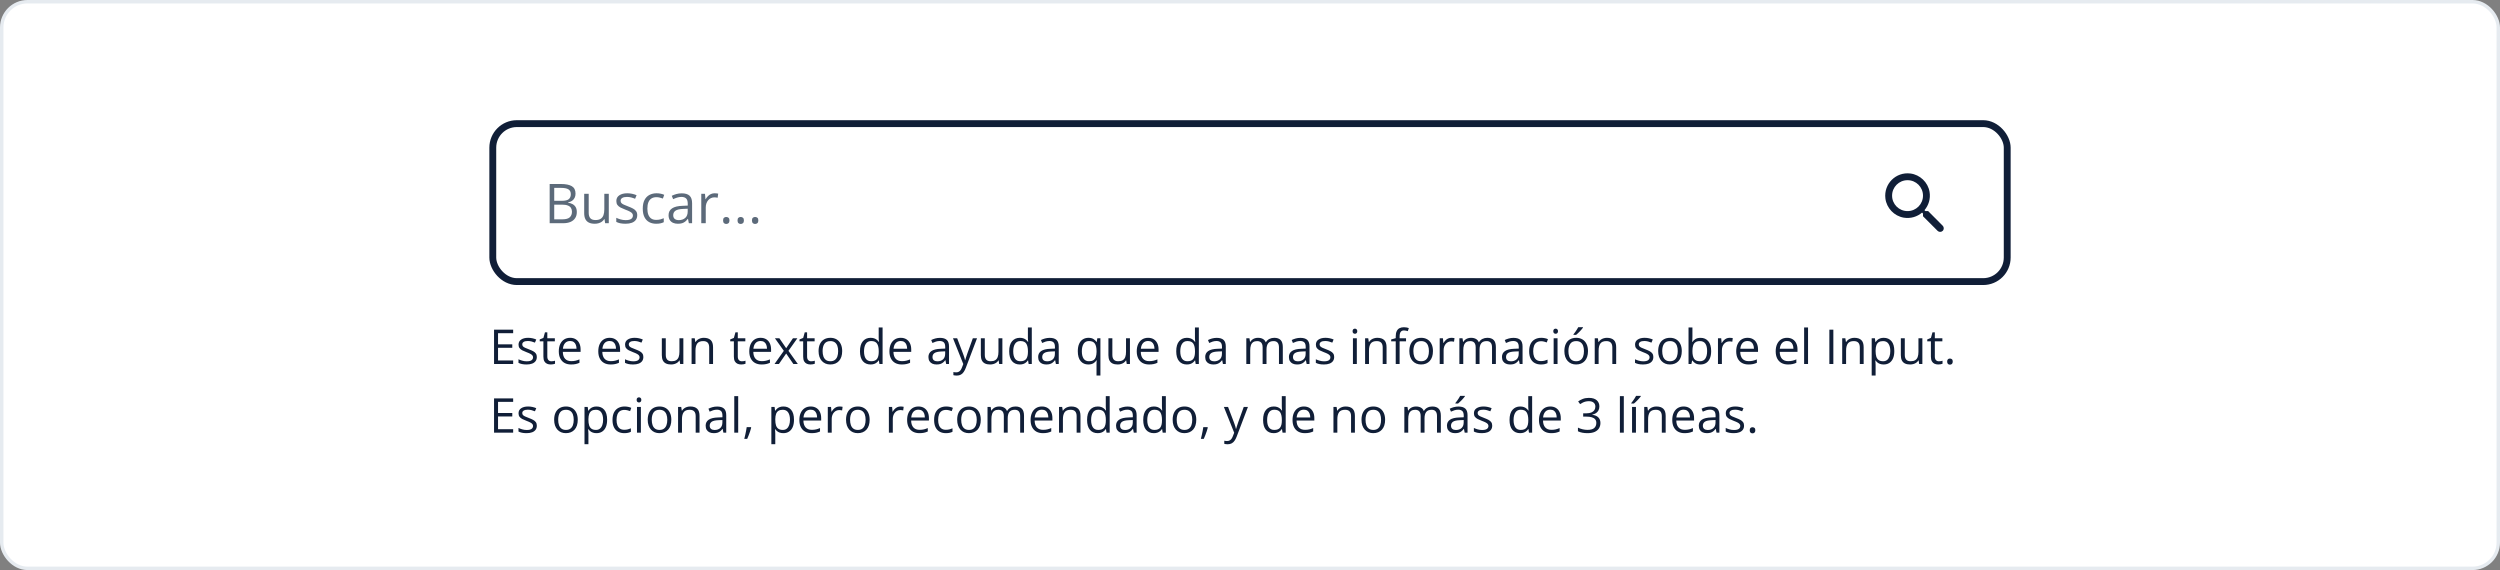<svg width="728" height="166" viewBox="0 0 728 166" fill="none" xmlns="http://www.w3.org/2000/svg">
<rect x="0" y="0" width="728" height="166" fill="#808080" stroke="none"/>
<rect x="0.5" y="0.5" width="727" height="165" rx="7.5" fill="white"/>
<rect x="0.5" y="0.5" width="727" height="165" rx="7.5" stroke="#E6EBF0"/>
<rect x="143.5" y="36" width="441" height="46" rx="7" fill="white"/>
<rect x="143.5" y="36" width="441" height="46" rx="7" stroke="#101E37" stroke-width="2"/>
<path d="M160.062 53.578H163.297C164.724 53.578 165.797 53.792 166.516 54.219C167.234 54.646 167.594 55.372 167.594 56.398C167.594 56.841 167.508 57.24 167.336 57.594C167.169 57.943 166.924 58.232 166.602 58.461C166.279 58.69 165.88 58.849 165.406 58.938V59.016C165.906 59.094 166.349 59.237 166.734 59.445C167.12 59.654 167.422 59.945 167.641 60.32C167.859 60.695 167.969 61.172 167.969 61.75C167.969 62.453 167.805 63.047 167.477 63.531C167.154 64.016 166.695 64.383 166.102 64.633C165.508 64.878 164.805 65 163.992 65H160.062V53.578ZM161.391 58.477H163.578C164.573 58.477 165.26 58.312 165.641 57.984C166.026 57.656 166.219 57.177 166.219 56.547C166.219 55.896 165.99 55.427 165.531 55.141C165.078 54.854 164.354 54.711 163.359 54.711H161.391V58.477ZM161.391 59.594V63.867H163.766C164.781 63.867 165.5 63.669 165.922 63.273C166.344 62.872 166.555 62.333 166.555 61.656C166.555 61.224 166.458 60.854 166.266 60.547C166.078 60.24 165.771 60.005 165.344 59.844C164.922 59.677 164.357 59.594 163.648 59.594H161.391ZM177.281 56.438V65H176.219L176.031 63.797H175.961C175.784 64.094 175.555 64.344 175.273 64.547C174.992 64.75 174.674 64.901 174.32 65C173.971 65.104 173.599 65.156 173.203 65.156C172.526 65.156 171.958 65.047 171.5 64.828C171.042 64.609 170.695 64.271 170.461 63.812C170.232 63.354 170.117 62.766 170.117 62.047V56.438H171.43V61.953C171.43 62.667 171.591 63.2 171.914 63.555C172.237 63.904 172.729 64.078 173.391 64.078C174.026 64.078 174.531 63.958 174.906 63.719C175.286 63.479 175.56 63.128 175.727 62.664C175.893 62.195 175.977 61.622 175.977 60.945V56.438H177.281ZM185.562 62.656C185.562 63.203 185.424 63.664 185.148 64.039C184.878 64.409 184.487 64.688 183.977 64.875C183.471 65.062 182.867 65.156 182.164 65.156C181.565 65.156 181.047 65.109 180.609 65.016C180.172 64.922 179.789 64.789 179.461 64.617V63.422C179.81 63.594 180.227 63.75 180.711 63.891C181.195 64.031 181.69 64.102 182.195 64.102C182.935 64.102 183.471 63.982 183.805 63.742C184.138 63.503 184.305 63.177 184.305 62.766C184.305 62.531 184.237 62.325 184.102 62.148C183.971 61.966 183.75 61.792 183.438 61.625C183.125 61.453 182.693 61.266 182.141 61.062C181.594 60.854 181.12 60.648 180.719 60.445C180.323 60.237 180.016 59.984 179.797 59.688C179.583 59.391 179.477 59.005 179.477 58.531C179.477 57.807 179.768 57.253 180.352 56.867C180.94 56.477 181.711 56.281 182.664 56.281C183.18 56.281 183.661 56.333 184.109 56.438C184.562 56.536 184.984 56.672 185.375 56.844L184.938 57.883C184.583 57.732 184.206 57.604 183.805 57.5C183.404 57.396 182.995 57.344 182.578 57.344C181.979 57.344 181.518 57.443 181.195 57.641C180.878 57.839 180.719 58.109 180.719 58.453C180.719 58.719 180.792 58.938 180.938 59.109C181.089 59.281 181.328 59.443 181.656 59.594C181.984 59.745 182.417 59.922 182.953 60.125C183.49 60.323 183.953 60.529 184.344 60.742C184.734 60.95 185.034 61.206 185.242 61.508C185.456 61.805 185.562 62.188 185.562 62.656ZM191.078 65.156C190.307 65.156 189.628 64.997 189.039 64.68C188.451 64.362 187.992 63.878 187.664 63.227C187.336 62.575 187.172 61.755 187.172 60.766C187.172 59.729 187.344 58.883 187.688 58.227C188.036 57.565 188.516 57.075 189.125 56.758C189.734 56.44 190.427 56.281 191.203 56.281C191.63 56.281 192.042 56.325 192.438 56.414C192.839 56.497 193.167 56.604 193.422 56.734L193.031 57.82C192.771 57.716 192.469 57.622 192.125 57.539C191.786 57.456 191.469 57.414 191.172 57.414C190.578 57.414 190.083 57.542 189.688 57.797C189.297 58.052 189.003 58.427 188.805 58.922C188.612 59.417 188.516 60.026 188.516 60.75C188.516 61.443 188.609 62.034 188.797 62.523C188.99 63.013 189.273 63.388 189.648 63.648C190.029 63.904 190.503 64.031 191.07 64.031C191.523 64.031 191.932 63.984 192.297 63.891C192.661 63.792 192.992 63.677 193.289 63.547V64.703C193.003 64.849 192.682 64.961 192.328 65.039C191.979 65.117 191.562 65.156 191.078 65.156ZM198.523 56.297C199.544 56.297 200.302 56.526 200.797 56.984C201.292 57.443 201.539 58.175 201.539 59.18V65H200.594L200.344 63.734H200.281C200.042 64.047 199.792 64.31 199.531 64.523C199.271 64.732 198.969 64.891 198.625 65C198.286 65.104 197.87 65.156 197.375 65.156C196.854 65.156 196.391 65.065 195.984 64.883C195.583 64.701 195.266 64.424 195.031 64.055C194.802 63.685 194.688 63.216 194.688 62.648C194.688 61.794 195.026 61.138 195.703 60.68C196.38 60.221 197.411 59.971 198.797 59.93L200.273 59.867V59.344C200.273 58.604 200.115 58.086 199.797 57.789C199.479 57.492 199.031 57.344 198.453 57.344C198.005 57.344 197.578 57.409 197.172 57.539C196.766 57.669 196.38 57.823 196.016 58L195.617 57.016C196.003 56.818 196.445 56.648 196.945 56.508C197.445 56.367 197.971 56.297 198.523 56.297ZM200.258 60.781L198.953 60.836C197.885 60.878 197.133 61.052 196.695 61.359C196.258 61.667 196.039 62.102 196.039 62.664C196.039 63.154 196.188 63.516 196.484 63.75C196.781 63.984 197.174 64.102 197.664 64.102C198.424 64.102 199.047 63.891 199.531 63.469C200.016 63.047 200.258 62.414 200.258 61.57V60.781ZM208.102 56.281C208.273 56.281 208.453 56.292 208.641 56.312C208.828 56.328 208.995 56.352 209.141 56.383L208.977 57.586C208.836 57.55 208.68 57.521 208.508 57.5C208.336 57.479 208.174 57.469 208.023 57.469C207.68 57.469 207.354 57.539 207.047 57.68C206.745 57.815 206.479 58.013 206.25 58.273C206.021 58.529 205.841 58.839 205.711 59.203C205.581 59.562 205.516 59.964 205.516 60.406V65H204.211V56.438H205.289L205.43 58.016H205.484C205.661 57.698 205.875 57.409 206.125 57.148C206.375 56.883 206.664 56.672 206.992 56.516C207.326 56.359 207.695 56.281 208.102 56.281ZM210.562 64.188C210.562 63.823 210.651 63.565 210.828 63.414C211.005 63.258 211.221 63.18 211.477 63.18C211.742 63.18 211.966 63.258 212.148 63.414C212.331 63.565 212.422 63.823 212.422 64.188C212.422 64.547 212.331 64.81 212.148 64.977C211.966 65.138 211.742 65.219 211.477 65.219C211.221 65.219 211.005 65.138 210.828 64.977C210.651 64.81 210.562 64.547 210.562 64.188ZM214.766 64.188C214.766 63.823 214.854 63.565 215.031 63.414C215.208 63.258 215.424 63.18 215.68 63.18C215.945 63.18 216.169 63.258 216.352 63.414C216.534 63.565 216.625 63.823 216.625 64.188C216.625 64.547 216.534 64.81 216.352 64.977C216.169 65.138 215.945 65.219 215.68 65.219C215.424 65.219 215.208 65.138 215.031 64.977C214.854 64.81 214.766 64.547 214.766 64.188ZM218.969 64.188C218.969 63.823 219.057 63.565 219.234 63.414C219.411 63.258 219.628 63.18 219.883 63.18C220.148 63.18 220.372 63.258 220.555 63.414C220.737 63.565 220.828 63.823 220.828 64.188C220.828 64.547 220.737 64.81 220.555 64.977C220.372 65.138 220.148 65.219 219.883 65.219C219.628 65.219 219.411 65.138 219.234 64.977C219.057 64.81 218.969 64.547 218.969 64.188Z" fill="#5C6A7A"/>
<path d="M561.477 61.472H560.687L560.407 61.202C561.607 59.802 562.227 57.892 561.887 55.862C561.417 53.082 559.097 50.862 556.297 50.522C552.067 50.002 548.507 53.562 549.027 57.792C549.367 60.592 551.587 62.912 554.367 63.382C556.397 63.722 558.307 63.102 559.707 61.902L559.977 62.182V62.972L564.227 67.222C564.637 67.632 565.307 67.632 565.717 67.222C566.127 66.812 566.127 66.142 565.717 65.732L561.477 61.472ZM555.477 61.472C552.987 61.472 550.977 59.462 550.977 56.972C550.977 54.482 552.987 52.472 555.477 52.472C557.967 52.472 559.977 54.482 559.977 56.972C559.977 59.462 557.967 61.472 555.477 61.472Z" fill="#101E37"/>
<path d="M149.432 106H143.867V96.006H149.432V97.031H145.029V100.265H149.179V101.276H145.029V104.975H149.432V106ZM156.322 103.949C156.322 104.428 156.201 104.831 155.96 105.159C155.723 105.483 155.381 105.727 154.935 105.891C154.493 106.055 153.964 106.137 153.349 106.137C152.825 106.137 152.371 106.096 151.988 106.014C151.605 105.932 151.271 105.815 150.983 105.665V104.619C151.289 104.77 151.653 104.906 152.077 105.029C152.501 105.152 152.934 105.214 153.376 105.214C154.023 105.214 154.493 105.109 154.784 104.899C155.076 104.69 155.222 104.405 155.222 104.045C155.222 103.84 155.162 103.66 155.044 103.505C154.93 103.345 154.736 103.193 154.463 103.047C154.189 102.896 153.811 102.732 153.328 102.555C152.85 102.372 152.435 102.192 152.084 102.015C151.738 101.832 151.469 101.611 151.277 101.352C151.09 101.092 150.997 100.755 150.997 100.34C150.997 99.706 151.252 99.221 151.763 98.884C152.278 98.542 152.952 98.371 153.786 98.371C154.237 98.371 154.659 98.417 155.051 98.508C155.447 98.594 155.816 98.713 156.158 98.863L155.775 99.772C155.465 99.64 155.135 99.529 154.784 99.438C154.433 99.346 154.076 99.301 153.711 99.301C153.187 99.301 152.784 99.387 152.501 99.561C152.223 99.734 152.084 99.971 152.084 100.271C152.084 100.504 152.148 100.695 152.275 100.846C152.408 100.996 152.617 101.137 152.904 101.27C153.191 101.402 153.57 101.557 154.039 101.734C154.508 101.908 154.914 102.088 155.256 102.274C155.598 102.457 155.86 102.68 156.042 102.944C156.229 103.204 156.322 103.539 156.322 103.949ZM160.567 105.207C160.754 105.207 160.946 105.191 161.142 105.159C161.338 105.127 161.497 105.089 161.62 105.043V105.925C161.488 105.984 161.303 106.034 161.066 106.075C160.834 106.116 160.606 106.137 160.383 106.137C159.986 106.137 159.626 106.068 159.303 105.932C158.979 105.79 158.719 105.553 158.523 105.221C158.332 104.888 158.236 104.428 158.236 103.84V99.397H157.17V98.843L158.243 98.398L158.694 96.772H159.378V98.508H161.572V99.397H159.378V103.806C159.378 104.275 159.485 104.626 159.699 104.858C159.918 105.091 160.207 105.207 160.567 105.207ZM166.022 98.371C166.66 98.371 167.207 98.512 167.663 98.795C168.119 99.078 168.467 99.474 168.709 99.984C168.951 100.49 169.071 101.083 169.071 101.762V102.466H163.896C163.91 103.345 164.129 104.015 164.553 104.476C164.977 104.936 165.574 105.166 166.344 105.166C166.818 105.166 167.237 105.123 167.602 105.036C167.966 104.95 168.344 104.822 168.736 104.653V105.651C168.358 105.82 167.982 105.943 167.608 106.021C167.239 106.098 166.802 106.137 166.296 106.137C165.576 106.137 164.947 105.991 164.409 105.699C163.876 105.403 163.461 104.97 163.165 104.4C162.869 103.831 162.721 103.133 162.721 102.309C162.721 101.502 162.855 100.805 163.124 100.217C163.397 99.624 163.78 99.169 164.272 98.85C164.769 98.531 165.353 98.371 166.022 98.371ZM166.009 99.301C165.403 99.301 164.92 99.499 164.56 99.895C164.2 100.292 163.985 100.846 163.917 101.557H167.882C167.877 101.11 167.807 100.718 167.67 100.381C167.538 100.039 167.335 99.775 167.062 99.588C166.788 99.397 166.437 99.301 166.009 99.301ZM177.521 98.371C178.159 98.371 178.705 98.512 179.161 98.795C179.617 99.078 179.965 99.474 180.207 99.984C180.449 100.49 180.569 101.083 180.569 101.762V102.466H175.395C175.408 103.345 175.627 104.015 176.051 104.476C176.475 104.936 177.072 105.166 177.842 105.166C178.316 105.166 178.735 105.123 179.1 105.036C179.464 104.95 179.842 104.822 180.234 104.653V105.651C179.856 105.82 179.48 105.943 179.106 106.021C178.737 106.098 178.3 106.137 177.794 106.137C177.074 106.137 176.445 105.991 175.907 105.699C175.374 105.403 174.959 104.97 174.663 104.4C174.367 103.831 174.219 103.133 174.219 102.309C174.219 101.502 174.353 100.805 174.622 100.217C174.896 99.624 175.278 99.169 175.771 98.85C176.267 98.531 176.851 98.371 177.521 98.371ZM177.507 99.301C176.901 99.301 176.418 99.499 176.058 99.895C175.698 100.292 175.483 100.846 175.415 101.557H179.38C179.375 101.11 179.305 100.718 179.168 100.381C179.036 100.039 178.833 99.775 178.56 99.588C178.286 99.397 177.935 99.301 177.507 99.301ZM187.344 103.949C187.344 104.428 187.223 104.831 186.981 105.159C186.744 105.483 186.403 105.727 185.956 105.891C185.514 106.055 184.985 106.137 184.37 106.137C183.846 106.137 183.393 106.096 183.01 106.014C182.627 105.932 182.292 105.815 182.005 105.665V104.619C182.31 104.77 182.675 104.906 183.099 105.029C183.522 105.152 183.955 105.214 184.397 105.214C185.045 105.214 185.514 105.109 185.806 104.899C186.097 104.69 186.243 104.405 186.243 104.045C186.243 103.84 186.184 103.66 186.065 103.505C185.951 103.345 185.758 103.193 185.484 103.047C185.211 102.896 184.833 102.732 184.35 102.555C183.871 102.372 183.456 102.192 183.105 102.015C182.759 101.832 182.49 101.611 182.299 101.352C182.112 101.092 182.019 100.755 182.019 100.34C182.019 99.706 182.274 99.221 182.784 98.884C183.299 98.542 183.974 98.371 184.808 98.371C185.259 98.371 185.68 98.417 186.072 98.508C186.469 98.594 186.838 98.713 187.18 98.863L186.797 99.772C186.487 99.64 186.157 99.529 185.806 99.438C185.455 99.346 185.097 99.301 184.732 99.301C184.208 99.301 183.805 99.387 183.522 99.561C183.244 99.734 183.105 99.971 183.105 100.271C183.105 100.504 183.169 100.695 183.297 100.846C183.429 100.996 183.639 101.137 183.926 101.27C184.213 101.402 184.591 101.557 185.061 101.734C185.53 101.908 185.936 102.088 186.277 102.274C186.619 102.457 186.881 102.68 187.063 102.944C187.25 103.204 187.344 103.539 187.344 103.949ZM198.992 98.508V106H198.062L197.898 104.947H197.837C197.682 105.207 197.481 105.426 197.235 105.604C196.989 105.781 196.711 105.913 196.401 106C196.096 106.091 195.77 106.137 195.424 106.137C194.831 106.137 194.335 106.041 193.934 105.85C193.533 105.658 193.229 105.362 193.024 104.961C192.824 104.56 192.724 104.045 192.724 103.416V98.508H193.872V103.334C193.872 103.958 194.013 104.425 194.296 104.735C194.578 105.041 195.009 105.193 195.588 105.193C196.144 105.193 196.586 105.089 196.914 104.879C197.247 104.669 197.486 104.362 197.632 103.956C197.778 103.546 197.851 103.045 197.851 102.452V98.508H198.992ZM204.939 98.371C205.828 98.371 206.5 98.59 206.956 99.027C207.412 99.46 207.64 100.158 207.64 101.119V106H206.519V101.194C206.519 100.57 206.375 100.103 206.088 99.793C205.805 99.483 205.37 99.328 204.782 99.328C203.953 99.328 203.369 99.563 203.032 100.032C202.695 100.502 202.526 101.183 202.526 102.076V106H201.392V98.508H202.308L202.479 99.588H202.54C202.7 99.324 202.902 99.103 203.148 98.925C203.395 98.743 203.67 98.606 203.976 98.515C204.281 98.419 204.602 98.371 204.939 98.371ZM216.034 105.207C216.221 105.207 216.412 105.191 216.608 105.159C216.804 105.127 216.964 105.089 217.087 105.043V105.925C216.955 105.984 216.77 106.034 216.533 106.075C216.301 106.116 216.073 106.137 215.85 106.137C215.453 106.137 215.093 106.068 214.77 105.932C214.446 105.79 214.186 105.553 213.99 105.221C213.799 104.888 213.703 104.428 213.703 103.84V99.397H212.637V98.843L213.71 98.398L214.161 96.772H214.845V98.508H217.039V99.397H214.845V103.806C214.845 104.275 214.952 104.626 215.166 104.858C215.385 105.091 215.674 105.207 216.034 105.207ZM221.489 98.371C222.127 98.371 222.674 98.512 223.13 98.795C223.586 99.078 223.934 99.474 224.176 99.984C224.417 100.49 224.538 101.083 224.538 101.762V102.466H219.363C219.377 103.345 219.596 104.015 220.02 104.476C220.443 104.936 221.04 105.166 221.811 105.166C222.285 105.166 222.704 105.123 223.068 105.036C223.433 104.95 223.811 104.822 224.203 104.653V105.651C223.825 105.82 223.449 105.943 223.075 106.021C222.706 106.098 222.269 106.137 221.763 106.137C221.043 106.137 220.414 105.991 219.876 105.699C219.343 105.403 218.928 104.97 218.632 104.4C218.336 103.831 218.188 103.133 218.188 102.309C218.188 101.502 218.322 100.805 218.591 100.217C218.864 99.624 219.247 99.169 219.739 98.85C220.236 98.531 220.819 98.371 221.489 98.371ZM221.476 99.301C220.869 99.301 220.386 99.499 220.026 99.895C219.666 100.292 219.452 100.846 219.384 101.557H223.349C223.344 101.11 223.273 100.718 223.137 100.381C223.005 100.039 222.802 99.775 222.528 99.588C222.255 99.397 221.904 99.301 221.476 99.301ZM228.25 102.165L225.659 98.508H226.958L228.934 101.393L230.902 98.508H232.188L229.597 102.165L232.331 106H231.032L228.934 102.944L226.821 106H225.536L228.25 102.165ZM236.214 105.207C236.401 105.207 236.592 105.191 236.788 105.159C236.984 105.127 237.144 105.089 237.267 105.043V105.925C237.134 105.984 236.95 106.034 236.713 106.075C236.48 106.116 236.253 106.137 236.029 106.137C235.633 106.137 235.273 106.068 234.949 105.932C234.626 105.79 234.366 105.553 234.17 105.221C233.979 104.888 233.883 104.428 233.883 103.84V99.397H232.816V98.843L233.89 98.398L234.341 96.772H235.024V98.508H237.219V99.397H235.024V103.806C235.024 104.275 235.132 104.626 235.346 104.858C235.564 105.091 235.854 105.207 236.214 105.207ZM245.244 102.24C245.244 102.855 245.164 103.405 245.005 103.888C244.845 104.371 244.615 104.779 244.314 105.111C244.014 105.444 243.649 105.699 243.221 105.877C242.797 106.05 242.316 106.137 241.778 106.137C241.277 106.137 240.817 106.05 240.397 105.877C239.983 105.699 239.623 105.444 239.317 105.111C239.017 104.779 238.782 104.371 238.613 103.888C238.449 103.405 238.367 102.855 238.367 102.24C238.367 101.42 238.506 100.723 238.784 100.148C239.062 99.57 239.459 99.13 239.974 98.829C240.493 98.524 241.111 98.371 241.826 98.371C242.51 98.371 243.107 98.524 243.617 98.829C244.132 99.134 244.531 99.576 244.813 100.155C245.101 100.729 245.244 101.424 245.244 102.24ZM239.543 102.24C239.543 102.842 239.623 103.364 239.782 103.806C239.942 104.248 240.188 104.59 240.521 104.831C240.853 105.073 241.282 105.193 241.806 105.193C242.325 105.193 242.751 105.073 243.084 104.831C243.421 104.59 243.67 104.248 243.829 103.806C243.989 103.364 244.068 102.842 244.068 102.24C244.068 101.643 243.989 101.128 243.829 100.695C243.67 100.258 243.424 99.921 243.091 99.684C242.758 99.447 242.327 99.328 241.799 99.328C241.02 99.328 240.448 99.586 240.083 100.101C239.723 100.616 239.543 101.329 239.543 102.24ZM253.509 106.137C252.561 106.137 251.809 105.813 251.253 105.166C250.701 104.519 250.426 103.557 250.426 102.281C250.426 100.992 250.708 100.019 251.273 99.362C251.839 98.701 252.59 98.371 253.529 98.371C253.926 98.371 254.272 98.424 254.568 98.528C254.865 98.633 255.12 98.774 255.334 98.952C255.548 99.125 255.728 99.324 255.874 99.547H255.956C255.938 99.406 255.92 99.212 255.901 98.966C255.883 98.72 255.874 98.519 255.874 98.364V95.363H257.009V106H256.093L255.922 104.934H255.874C255.733 105.157 255.553 105.36 255.334 105.542C255.12 105.724 254.862 105.87 254.562 105.979C254.265 106.084 253.914 106.137 253.509 106.137ZM253.687 105.193C254.489 105.193 255.056 104.965 255.389 104.51C255.721 104.054 255.888 103.377 255.888 102.479V102.274C255.888 101.322 255.728 100.59 255.409 100.08C255.095 99.57 254.521 99.314 253.687 99.314C252.989 99.314 252.467 99.583 252.121 100.121C251.775 100.654 251.602 101.383 251.602 102.309C251.602 103.229 251.772 103.94 252.114 104.441C252.461 104.943 252.985 105.193 253.687 105.193ZM262.3 98.371C262.938 98.371 263.485 98.512 263.94 98.795C264.396 99.078 264.745 99.474 264.986 99.984C265.228 100.49 265.349 101.083 265.349 101.762V102.466H260.174C260.188 103.345 260.406 104.015 260.83 104.476C261.254 104.936 261.851 105.166 262.621 105.166C263.095 105.166 263.514 105.123 263.879 105.036C264.243 104.95 264.622 104.822 265.014 104.653V105.651C264.635 105.82 264.259 105.943 263.886 106.021C263.517 106.098 263.079 106.137 262.573 106.137C261.853 106.137 261.224 105.991 260.687 105.699C260.153 105.403 259.739 104.97 259.442 104.4C259.146 103.831 258.998 103.133 258.998 102.309C258.998 101.502 259.132 100.805 259.401 100.217C259.675 99.624 260.058 99.169 260.55 98.85C261.047 98.531 261.63 98.371 262.3 98.371ZM262.286 99.301C261.68 99.301 261.197 99.499 260.837 99.895C260.477 100.292 260.263 100.846 260.194 101.557H264.159C264.155 101.11 264.084 100.718 263.947 100.381C263.815 100.039 263.612 99.775 263.339 99.588C263.065 99.397 262.715 99.301 262.286 99.301ZM273.716 98.385C274.609 98.385 275.272 98.585 275.705 98.986C276.138 99.387 276.354 100.028 276.354 100.907V106H275.527L275.309 104.893H275.254C275.044 105.166 274.826 105.396 274.598 105.583C274.37 105.765 274.105 105.904 273.805 106C273.508 106.091 273.144 106.137 272.711 106.137C272.255 106.137 271.85 106.057 271.494 105.897C271.143 105.738 270.865 105.496 270.66 105.173C270.46 104.849 270.359 104.439 270.359 103.942C270.359 103.195 270.656 102.621 271.248 102.22C271.84 101.819 272.743 101.6 273.955 101.563L275.247 101.509V101.051C275.247 100.404 275.108 99.95 274.83 99.69C274.552 99.431 274.16 99.301 273.654 99.301C273.262 99.301 272.889 99.358 272.533 99.472C272.178 99.586 271.84 99.72 271.521 99.875L271.173 99.014C271.51 98.841 271.897 98.692 272.335 98.569C272.772 98.446 273.233 98.385 273.716 98.385ZM275.233 102.309L274.092 102.356C273.158 102.393 272.499 102.546 272.116 102.814C271.733 103.083 271.542 103.464 271.542 103.956C271.542 104.384 271.672 104.701 271.932 104.906C272.191 105.111 272.535 105.214 272.964 105.214C273.629 105.214 274.174 105.029 274.598 104.66C275.021 104.291 275.233 103.737 275.233 102.999V102.309ZM277.51 98.508H278.727L280.381 102.855C280.477 103.111 280.565 103.357 280.647 103.594C280.729 103.826 280.802 104.049 280.866 104.264C280.93 104.478 280.98 104.685 281.017 104.886H281.064C281.128 104.658 281.219 104.359 281.338 103.99C281.456 103.617 281.584 103.236 281.721 102.849L283.286 98.508H284.51L281.249 107.101C281.076 107.561 280.873 107.962 280.641 108.304C280.413 108.646 280.135 108.908 279.807 109.09C279.479 109.277 279.082 109.37 278.617 109.37C278.403 109.37 278.214 109.356 278.05 109.329C277.886 109.306 277.744 109.279 277.626 109.247V108.338C277.726 108.361 277.847 108.381 277.988 108.399C278.134 108.418 278.285 108.427 278.439 108.427C278.722 108.427 278.966 108.372 279.171 108.263C279.381 108.158 279.561 108.003 279.711 107.798C279.861 107.593 279.991 107.349 280.101 107.066L280.511 106.014L277.51 98.508ZM291.893 98.508V106H290.963L290.799 104.947H290.737C290.582 105.207 290.382 105.426 290.136 105.604C289.89 105.781 289.612 105.913 289.302 106C288.996 106.091 288.671 106.137 288.324 106.137C287.732 106.137 287.235 106.041 286.834 105.85C286.433 105.658 286.13 105.362 285.925 104.961C285.724 104.56 285.624 104.045 285.624 103.416V98.508H286.772V103.334C286.772 103.958 286.914 104.425 287.196 104.735C287.479 105.041 287.91 105.193 288.488 105.193C289.044 105.193 289.486 105.089 289.814 104.879C290.147 104.669 290.386 104.362 290.532 103.956C290.678 103.546 290.751 103.045 290.751 102.452V98.508H291.893ZM296.958 106.137C296.01 106.137 295.258 105.813 294.702 105.166C294.151 104.519 293.875 103.557 293.875 102.281C293.875 100.992 294.158 100.019 294.723 99.362C295.288 98.701 296.04 98.371 296.979 98.371C297.375 98.371 297.721 98.424 298.018 98.528C298.314 98.633 298.569 98.774 298.783 98.952C298.997 99.125 299.177 99.324 299.323 99.547H299.405C299.387 99.406 299.369 99.212 299.351 98.966C299.332 98.72 299.323 98.519 299.323 98.364V95.363H300.458V106H299.542L299.371 104.934H299.323C299.182 105.157 299.002 105.36 298.783 105.542C298.569 105.724 298.312 105.87 298.011 105.979C297.715 106.084 297.364 106.137 296.958 106.137ZM297.136 105.193C297.938 105.193 298.505 104.965 298.838 104.51C299.171 104.054 299.337 103.377 299.337 102.479V102.274C299.337 101.322 299.177 100.59 298.858 100.08C298.544 99.57 297.97 99.314 297.136 99.314C296.438 99.314 295.917 99.583 295.57 100.121C295.224 100.654 295.051 101.383 295.051 102.309C295.051 103.229 295.222 103.94 295.563 104.441C295.91 104.943 296.434 105.193 297.136 105.193ZM305.667 98.385C306.56 98.385 307.223 98.585 307.656 98.986C308.089 99.387 308.306 100.028 308.306 100.907V106H307.479L307.26 104.893H307.205C306.995 105.166 306.777 105.396 306.549 105.583C306.321 105.765 306.057 105.904 305.756 106C305.46 106.091 305.095 106.137 304.662 106.137C304.206 106.137 303.801 106.057 303.445 105.897C303.094 105.738 302.816 105.496 302.611 105.173C302.411 104.849 302.311 104.439 302.311 103.942C302.311 103.195 302.607 102.621 303.199 102.22C303.792 101.819 304.694 101.6 305.906 101.563L307.198 101.509V101.051C307.198 100.404 307.059 99.95 306.781 99.69C306.503 99.431 306.111 99.301 305.605 99.301C305.214 99.301 304.84 99.358 304.484 99.472C304.129 99.586 303.792 99.72 303.473 99.875L303.124 99.014C303.461 98.841 303.849 98.692 304.286 98.569C304.724 98.446 305.184 98.385 305.667 98.385ZM307.185 102.309L306.043 102.356C305.109 102.393 304.45 102.546 304.067 102.814C303.685 103.083 303.493 103.464 303.493 103.956C303.493 104.384 303.623 104.701 303.883 104.906C304.143 105.111 304.487 105.214 304.915 105.214C305.58 105.214 306.125 105.029 306.549 104.66C306.973 104.291 307.185 103.737 307.185 102.999V102.309ZM319.305 109.35V106.137C319.305 105.959 319.309 105.754 319.318 105.521C319.327 105.289 319.343 105.089 319.366 104.92H319.291C319.081 105.266 318.783 105.556 318.396 105.788C318.008 106.021 317.509 106.137 316.898 106.137C315.982 106.137 315.246 105.813 314.69 105.166C314.134 104.519 313.856 103.553 313.856 102.268C313.856 101.424 313.984 100.714 314.239 100.135C314.494 99.556 314.854 99.118 315.319 98.822C315.789 98.522 316.336 98.371 316.96 98.371C317.557 98.371 318.045 98.49 318.423 98.727C318.801 98.959 319.097 99.244 319.312 99.581H319.366L319.537 98.508H320.439V109.35H319.305ZM317.11 105.193C317.639 105.193 318.063 105.095 318.382 104.899C318.701 104.699 318.933 104.398 319.079 103.997C319.229 103.596 319.309 103.097 319.318 102.5V102.261C319.318 101.295 319.154 100.563 318.826 100.066C318.498 99.565 317.926 99.314 317.11 99.314C316.409 99.314 315.887 99.583 315.545 100.121C315.203 100.654 315.032 101.379 315.032 102.295C315.032 103.211 315.203 103.924 315.545 104.435C315.887 104.94 316.409 105.193 317.11 105.193ZM329.039 98.508V106H328.109L327.945 104.947H327.884C327.729 105.207 327.528 105.426 327.282 105.604C327.036 105.781 326.758 105.913 326.448 106C326.143 106.091 325.817 106.137 325.471 106.137C324.878 106.137 324.382 106.041 323.98 105.85C323.579 105.658 323.276 105.362 323.071 104.961C322.871 104.56 322.771 104.045 322.771 103.416V98.508H323.919V103.334C323.919 103.958 324.06 104.425 324.343 104.735C324.625 105.041 325.056 105.193 325.635 105.193C326.191 105.193 326.633 105.089 326.961 104.879C327.294 104.669 327.533 104.362 327.679 103.956C327.825 103.546 327.897 103.045 327.897 102.452V98.508H329.039ZM334.323 98.371C334.961 98.371 335.508 98.512 335.964 98.795C336.42 99.078 336.768 99.474 337.01 99.984C337.251 100.49 337.372 101.083 337.372 101.762V102.466H332.197C332.211 103.345 332.43 104.015 332.854 104.476C333.277 104.936 333.874 105.166 334.645 105.166C335.118 105.166 335.538 105.123 335.902 105.036C336.267 104.95 336.645 104.822 337.037 104.653V105.651C336.659 105.82 336.283 105.943 335.909 106.021C335.54 106.098 335.103 106.137 334.597 106.137C333.877 106.137 333.248 105.991 332.71 105.699C332.177 105.403 331.762 104.97 331.466 104.4C331.17 103.831 331.021 103.133 331.021 102.309C331.021 101.502 331.156 100.805 331.425 100.217C331.698 99.624 332.081 99.169 332.573 98.85C333.07 98.531 333.653 98.371 334.323 98.371ZM334.31 99.301C333.703 99.301 333.22 99.499 332.86 99.895C332.5 100.292 332.286 100.846 332.218 101.557H336.183C336.178 101.11 336.107 100.718 335.971 100.381C335.839 100.039 335.636 99.775 335.362 99.588C335.089 99.397 334.738 99.301 334.31 99.301ZM345.603 106.137C344.655 106.137 343.903 105.813 343.347 105.166C342.795 104.519 342.52 103.557 342.52 102.281C342.52 100.992 342.802 100.019 343.367 99.362C343.932 98.701 344.684 98.371 345.623 98.371C346.02 98.371 346.366 98.424 346.662 98.528C346.958 98.633 347.214 98.774 347.428 98.952C347.642 99.125 347.822 99.324 347.968 99.547H348.05C348.032 99.406 348.013 99.212 347.995 98.966C347.977 98.72 347.968 98.519 347.968 98.364V95.363H349.103V106H348.187L348.016 104.934H347.968C347.826 105.157 347.646 105.36 347.428 105.542C347.214 105.724 346.956 105.87 346.655 105.979C346.359 106.084 346.008 106.137 345.603 106.137ZM345.78 105.193C346.582 105.193 347.15 104.965 347.482 104.51C347.815 104.054 347.981 103.377 347.981 102.479V102.274C347.981 101.322 347.822 100.59 347.503 100.08C347.188 99.57 346.614 99.314 345.78 99.314C345.083 99.314 344.561 99.583 344.215 100.121C343.868 100.654 343.695 101.383 343.695 102.309C343.695 103.229 343.866 103.94 344.208 104.441C344.554 104.943 345.078 105.193 345.78 105.193ZM354.312 98.385C355.205 98.385 355.868 98.585 356.301 98.986C356.734 99.387 356.95 100.028 356.95 100.907V106H356.123L355.904 104.893H355.85C355.64 105.166 355.421 105.396 355.193 105.583C354.965 105.765 354.701 105.904 354.4 106C354.104 106.091 353.74 106.137 353.307 106.137C352.851 106.137 352.445 106.057 352.09 105.897C351.739 105.738 351.461 105.496 351.256 105.173C351.055 104.849 350.955 104.439 350.955 103.942C350.955 103.195 351.251 102.621 351.844 102.22C352.436 101.819 353.339 101.6 354.551 101.563L355.843 101.509V101.051C355.843 100.404 355.704 99.95 355.426 99.69C355.148 99.431 354.756 99.301 354.25 99.301C353.858 99.301 353.484 99.358 353.129 99.472C352.773 99.586 352.436 99.72 352.117 99.875L351.769 99.014C352.106 98.841 352.493 98.692 352.931 98.569C353.368 98.446 353.828 98.385 354.312 98.385ZM355.829 102.309L354.688 102.356C353.753 102.393 353.095 102.546 352.712 102.814C352.329 103.083 352.138 103.464 352.138 103.956C352.138 104.384 352.268 104.701 352.527 104.906C352.787 105.111 353.131 105.214 353.56 105.214C354.225 105.214 354.77 105.029 355.193 104.66C355.617 104.291 355.829 103.737 355.829 102.999V102.309ZM371.06 98.371C371.884 98.371 372.507 98.588 372.926 99.02C373.345 99.449 373.555 100.139 373.555 101.092V106H372.434V101.146C372.434 100.54 372.301 100.087 372.037 99.786C371.777 99.481 371.39 99.328 370.875 99.328C370.15 99.328 369.624 99.538 369.296 99.957C368.968 100.376 368.804 100.994 368.804 101.81V106H367.676V101.146C367.676 100.741 367.617 100.404 367.498 100.135C367.384 99.866 367.211 99.665 366.979 99.533C366.751 99.397 366.461 99.328 366.11 99.328C365.614 99.328 365.215 99.431 364.914 99.636C364.613 99.841 364.395 100.146 364.258 100.552C364.126 100.953 364.06 101.447 364.06 102.035V106H362.925V98.508H363.841L364.012 99.567H364.073C364.224 99.308 364.413 99.089 364.641 98.911C364.868 98.733 365.124 98.599 365.406 98.508C365.689 98.417 365.99 98.371 366.309 98.371C366.878 98.371 367.354 98.478 367.737 98.692C368.125 98.902 368.405 99.223 368.578 99.656H368.64C368.886 99.223 369.223 98.902 369.651 98.692C370.08 98.478 370.549 98.371 371.06 98.371ZM378.688 98.385C379.582 98.385 380.245 98.585 380.678 98.986C381.111 99.387 381.327 100.028 381.327 100.907V106H380.5L380.281 104.893H380.227C380.017 105.166 379.798 105.396 379.57 105.583C379.342 105.765 379.078 105.904 378.777 106C378.481 106.091 378.117 106.137 377.684 106.137C377.228 106.137 376.822 106.057 376.467 105.897C376.116 105.738 375.838 105.496 375.633 105.173C375.432 104.849 375.332 104.439 375.332 103.942C375.332 103.195 375.628 102.621 376.221 102.22C376.813 101.819 377.715 101.6 378.928 101.563L380.22 101.509V101.051C380.22 100.404 380.081 99.95 379.803 99.69C379.525 99.431 379.133 99.301 378.627 99.301C378.235 99.301 377.861 99.358 377.506 99.472C377.15 99.586 376.813 99.72 376.494 99.875L376.146 99.014C376.483 98.841 376.87 98.692 377.308 98.569C377.745 98.446 378.205 98.385 378.688 98.385ZM380.206 102.309L379.064 102.356C378.13 102.393 377.472 102.546 377.089 102.814C376.706 103.083 376.515 103.464 376.515 103.956C376.515 104.384 376.645 104.701 376.904 104.906C377.164 105.111 377.508 105.214 377.937 105.214C378.602 105.214 379.146 105.029 379.57 104.66C379.994 104.291 380.206 103.737 380.206 102.999V102.309ZM388.512 103.949C388.512 104.428 388.391 104.831 388.149 105.159C387.912 105.483 387.571 105.727 387.124 105.891C386.682 106.055 386.153 106.137 385.538 106.137C385.014 106.137 384.561 106.096 384.178 106.014C383.795 105.932 383.46 105.815 383.173 105.665V104.619C383.478 104.77 383.843 104.906 384.267 105.029C384.69 105.152 385.123 105.214 385.565 105.214C386.213 105.214 386.682 105.109 386.974 104.899C387.265 104.69 387.411 104.405 387.411 104.045C387.411 103.84 387.352 103.66 387.233 103.505C387.119 103.345 386.926 103.193 386.652 103.047C386.379 102.896 386.001 102.732 385.518 102.555C385.039 102.372 384.624 102.192 384.273 102.015C383.927 101.832 383.658 101.611 383.467 101.352C383.28 101.092 383.187 100.755 383.187 100.34C383.187 99.706 383.442 99.221 383.952 98.884C384.467 98.542 385.142 98.371 385.976 98.371C386.427 98.371 386.848 98.417 387.24 98.508C387.637 98.594 388.006 98.713 388.348 98.863L387.965 99.772C387.655 99.64 387.325 99.529 386.974 99.438C386.623 99.346 386.265 99.301 385.9 99.301C385.376 99.301 384.973 99.387 384.69 99.561C384.412 99.734 384.273 99.971 384.273 100.271C384.273 100.504 384.337 100.695 384.465 100.846C384.597 100.996 384.807 101.137 385.094 101.27C385.381 101.402 385.759 101.557 386.229 101.734C386.698 101.908 387.104 102.088 387.445 102.274C387.787 102.457 388.049 102.68 388.231 102.944C388.418 103.204 388.512 103.539 388.512 103.949ZM395.108 98.508V106H393.974V98.508H395.108ZM394.555 95.705C394.742 95.705 394.901 95.767 395.033 95.89C395.17 96.008 395.238 96.195 395.238 96.45C395.238 96.701 395.17 96.888 395.033 97.011C394.901 97.134 394.742 97.195 394.555 97.195C394.359 97.195 394.195 97.134 394.062 97.011C393.935 96.888 393.871 96.701 393.871 96.45C393.871 96.195 393.935 96.008 394.062 95.89C394.195 95.767 394.359 95.705 394.555 95.705ZM401.062 98.371C401.951 98.371 402.623 98.59 403.079 99.027C403.535 99.46 403.763 100.158 403.763 101.119V106H402.642V101.194C402.642 100.57 402.498 100.103 402.211 99.793C401.928 99.483 401.493 99.328 400.905 99.328C400.076 99.328 399.493 99.563 399.155 100.032C398.818 100.502 398.649 101.183 398.649 102.076V106H397.515V98.508H398.431L398.602 99.588H398.663C398.823 99.324 399.025 99.103 399.271 98.925C399.518 98.743 399.793 98.606 400.099 98.515C400.404 98.419 400.725 98.371 401.062 98.371ZM409.437 99.397H407.57V106H406.436V99.397H405.109V98.85L406.436 98.474V97.975C406.436 97.346 406.529 96.835 406.716 96.443C406.903 96.047 407.174 95.755 407.529 95.568C407.885 95.382 408.318 95.288 408.828 95.288C409.115 95.288 409.377 95.313 409.614 95.363C409.856 95.413 410.068 95.47 410.25 95.534L409.956 96.43C409.801 96.38 409.626 96.334 409.43 96.293C409.238 96.247 409.042 96.225 408.842 96.225C408.409 96.225 408.088 96.366 407.878 96.648C407.673 96.926 407.57 97.364 407.57 97.961V98.508H409.437V99.397ZM417.277 102.24C417.277 102.855 417.198 103.405 417.038 103.888C416.879 104.371 416.648 104.779 416.348 105.111C416.047 105.444 415.682 105.699 415.254 105.877C414.83 106.05 414.349 106.137 413.812 106.137C413.31 106.137 412.85 106.05 412.431 105.877C412.016 105.699 411.656 105.444 411.351 105.111C411.05 104.779 410.815 104.371 410.646 103.888C410.482 103.405 410.4 102.855 410.4 102.24C410.4 101.42 410.539 100.723 410.817 100.148C411.095 99.57 411.492 99.13 412.007 98.829C412.526 98.524 413.144 98.371 413.859 98.371C414.543 98.371 415.14 98.524 415.65 98.829C416.165 99.134 416.564 99.576 416.847 100.155C417.134 100.729 417.277 101.424 417.277 102.24ZM411.576 102.24C411.576 102.842 411.656 103.364 411.815 103.806C411.975 104.248 412.221 104.59 412.554 104.831C412.886 105.073 413.315 105.193 413.839 105.193C414.358 105.193 414.785 105.073 415.117 104.831C415.454 104.59 415.703 104.248 415.862 103.806C416.022 103.364 416.102 102.842 416.102 102.24C416.102 101.643 416.022 101.128 415.862 100.695C415.703 100.258 415.457 99.921 415.124 99.684C414.791 99.447 414.361 99.328 413.832 99.328C413.053 99.328 412.481 99.586 412.116 100.101C411.756 100.616 411.576 101.329 411.576 102.24ZM422.644 98.371C422.794 98.371 422.951 98.38 423.115 98.398C423.279 98.412 423.425 98.433 423.553 98.46L423.409 99.513C423.286 99.481 423.149 99.456 422.999 99.438C422.849 99.419 422.707 99.41 422.575 99.41C422.274 99.41 421.99 99.472 421.721 99.595C421.456 99.713 421.224 99.886 421.023 100.114C420.823 100.338 420.666 100.609 420.552 100.928C420.438 101.242 420.381 101.593 420.381 101.98V106H419.239V98.508H420.183L420.306 99.889H420.354C420.508 99.611 420.695 99.358 420.914 99.13C421.133 98.897 421.386 98.713 421.673 98.576C421.965 98.439 422.288 98.371 422.644 98.371ZM433.103 98.371C433.927 98.371 434.549 98.588 434.969 99.02C435.388 99.449 435.598 100.139 435.598 101.092V106H434.477V101.146C434.477 100.54 434.344 100.087 434.08 99.786C433.82 99.481 433.433 99.328 432.918 99.328C432.193 99.328 431.667 99.538 431.339 99.957C431.011 100.376 430.847 100.994 430.847 101.81V106H429.719V101.146C429.719 100.741 429.66 100.404 429.541 100.135C429.427 99.866 429.254 99.665 429.021 99.533C428.794 99.397 428.504 99.328 428.153 99.328C427.657 99.328 427.258 99.431 426.957 99.636C426.656 99.841 426.438 100.146 426.301 100.552C426.169 100.953 426.103 101.447 426.103 102.035V106H424.968V98.508H425.884L426.055 99.567H426.116C426.267 99.308 426.456 99.089 426.684 98.911C426.911 98.733 427.167 98.599 427.449 98.508C427.732 98.417 428.033 98.371 428.352 98.371C428.921 98.371 429.397 98.478 429.78 98.692C430.168 98.902 430.448 99.223 430.621 99.656H430.683C430.929 99.223 431.266 98.902 431.694 98.692C432.123 98.478 432.592 98.371 433.103 98.371ZM440.731 98.385C441.625 98.385 442.288 98.585 442.721 98.986C443.154 99.387 443.37 100.028 443.37 100.907V106H442.543L442.324 104.893H442.27C442.06 105.166 441.841 105.396 441.613 105.583C441.385 105.765 441.121 105.904 440.82 106C440.524 106.091 440.16 106.137 439.727 106.137C439.271 106.137 438.865 106.057 438.51 105.897C438.159 105.738 437.881 105.496 437.676 105.173C437.475 104.849 437.375 104.439 437.375 103.942C437.375 103.195 437.671 102.621 438.264 102.22C438.856 101.819 439.758 101.6 440.971 101.563L442.263 101.509V101.051C442.263 100.404 442.124 99.95 441.846 99.69C441.568 99.431 441.176 99.301 440.67 99.301C440.278 99.301 439.904 99.358 439.549 99.472C439.193 99.586 438.856 99.72 438.537 99.875L438.188 99.014C438.526 98.841 438.913 98.692 439.351 98.569C439.788 98.446 440.248 98.385 440.731 98.385ZM442.249 102.309L441.107 102.356C440.173 102.393 439.515 102.546 439.132 102.814C438.749 103.083 438.558 103.464 438.558 103.956C438.558 104.384 438.688 104.701 438.947 104.906C439.207 105.111 439.551 105.214 439.979 105.214C440.645 105.214 441.189 105.029 441.613 104.66C442.037 104.291 442.249 103.737 442.249 102.999V102.309ZM448.709 106.137C448.035 106.137 447.44 105.998 446.925 105.72C446.41 105.442 446.009 105.018 445.722 104.448C445.435 103.879 445.291 103.161 445.291 102.295C445.291 101.388 445.441 100.647 445.742 100.073C446.048 99.495 446.467 99.066 447 98.788C447.533 98.51 448.139 98.371 448.818 98.371C449.192 98.371 449.552 98.41 449.898 98.487C450.249 98.56 450.536 98.654 450.76 98.768L450.418 99.718C450.19 99.627 449.926 99.545 449.625 99.472C449.329 99.399 449.051 99.362 448.791 99.362C448.271 99.362 447.839 99.474 447.492 99.697C447.15 99.921 446.893 100.249 446.72 100.682C446.551 101.115 446.467 101.648 446.467 102.281C446.467 102.887 446.549 103.405 446.713 103.833C446.882 104.261 447.13 104.59 447.458 104.817C447.791 105.041 448.205 105.152 448.702 105.152C449.099 105.152 449.456 105.111 449.775 105.029C450.094 104.943 450.384 104.842 450.644 104.729V105.74C450.393 105.868 450.113 105.966 449.803 106.034C449.497 106.103 449.133 106.137 448.709 106.137ZM453.556 98.508V106H452.421V98.508H453.556ZM453.002 95.705C453.189 95.705 453.348 95.767 453.48 95.89C453.617 96.008 453.686 96.195 453.686 96.45C453.686 96.701 453.617 96.888 453.48 97.011C453.348 97.134 453.189 97.195 453.002 97.195C452.806 97.195 452.642 97.134 452.51 97.011C452.382 96.888 452.318 96.701 452.318 96.45C452.318 96.195 452.382 96.008 452.51 95.89C452.642 95.767 452.806 95.705 453.002 95.705ZM462.422 102.24C462.422 102.855 462.342 103.405 462.183 103.888C462.023 104.371 461.793 104.779 461.492 105.111C461.191 105.444 460.827 105.699 460.398 105.877C459.975 106.05 459.494 106.137 458.956 106.137C458.455 106.137 457.994 106.05 457.575 105.877C457.16 105.699 456.8 105.444 456.495 105.111C456.194 104.779 455.96 104.371 455.791 103.888C455.627 103.405 455.545 102.855 455.545 102.24C455.545 101.42 455.684 100.723 455.962 100.148C456.24 99.57 456.636 99.13 457.151 98.829C457.671 98.524 458.288 98.371 459.004 98.371C459.688 98.371 460.285 98.524 460.795 98.829C461.31 99.134 461.709 99.576 461.991 100.155C462.278 100.729 462.422 101.424 462.422 102.24ZM456.721 102.24C456.721 102.842 456.8 103.364 456.96 103.806C457.119 104.248 457.366 104.59 457.698 104.831C458.031 105.073 458.459 105.193 458.983 105.193C459.503 105.193 459.929 105.073 460.262 104.831C460.599 104.59 460.847 104.248 461.007 103.806C461.166 103.364 461.246 102.842 461.246 102.24C461.246 101.643 461.166 101.128 461.007 100.695C460.847 100.258 460.601 99.921 460.269 99.684C459.936 99.447 459.505 99.328 458.977 99.328C458.197 99.328 457.625 99.586 457.261 100.101C456.901 100.616 456.721 101.329 456.721 102.24ZM460.966 95.274V95.411C460.875 95.543 460.749 95.703 460.59 95.89C460.435 96.072 460.262 96.266 460.07 96.471C459.879 96.671 459.685 96.863 459.489 97.045C459.298 97.227 459.12 97.384 458.956 97.517H458.197V97.353C458.343 97.179 458.503 96.972 458.676 96.731C458.849 96.484 459.018 96.234 459.182 95.978C459.346 95.719 459.482 95.484 459.592 95.274H460.966ZM467.932 98.371C468.82 98.371 469.493 98.59 469.948 99.027C470.404 99.46 470.632 100.158 470.632 101.119V106H469.511V101.194C469.511 100.57 469.367 100.103 469.08 99.793C468.798 99.483 468.362 99.328 467.774 99.328C466.945 99.328 466.362 99.563 466.024 100.032C465.687 100.502 465.519 101.183 465.519 102.076V106H464.384V98.508H465.3L465.471 99.588H465.532C465.692 99.324 465.895 99.103 466.141 98.925C466.387 98.743 466.662 98.606 466.968 98.515C467.273 98.419 467.594 98.371 467.932 98.371ZM481.453 103.949C481.453 104.428 481.332 104.831 481.091 105.159C480.854 105.483 480.512 105.727 480.065 105.891C479.623 106.055 479.095 106.137 478.479 106.137C477.955 106.137 477.502 106.096 477.119 106.014C476.736 105.932 476.401 105.815 476.114 105.665V104.619C476.42 104.77 476.784 104.906 477.208 105.029C477.632 105.152 478.065 105.214 478.507 105.214C479.154 105.214 479.623 105.109 479.915 104.899C480.207 104.69 480.353 104.405 480.353 104.045C480.353 103.84 480.293 103.66 480.175 103.505C480.061 103.345 479.867 103.193 479.594 103.047C479.32 102.896 478.942 102.732 478.459 102.555C477.98 102.372 477.566 102.192 477.215 102.015C476.868 101.832 476.6 101.611 476.408 101.352C476.221 101.092 476.128 100.755 476.128 100.34C476.128 99.706 476.383 99.221 476.894 98.884C477.409 98.542 478.083 98.371 478.917 98.371C479.368 98.371 479.79 98.417 480.182 98.508C480.578 98.594 480.947 98.713 481.289 98.863L480.906 99.772C480.596 99.64 480.266 99.529 479.915 99.438C479.564 99.346 479.206 99.301 478.842 99.301C478.318 99.301 477.914 99.387 477.632 99.561C477.354 99.734 477.215 99.971 477.215 100.271C477.215 100.504 477.279 100.695 477.406 100.846C477.538 100.996 477.748 101.137 478.035 101.27C478.322 101.402 478.701 101.557 479.17 101.734C479.639 101.908 480.045 102.088 480.387 102.274C480.729 102.457 480.991 102.68 481.173 102.944C481.36 103.204 481.453 103.539 481.453 103.949ZM489.738 102.24C489.738 102.855 489.659 103.405 489.499 103.888C489.34 104.371 489.109 104.779 488.809 105.111C488.508 105.444 488.143 105.699 487.715 105.877C487.291 106.05 486.81 106.137 486.272 106.137C485.771 106.137 485.311 106.05 484.892 105.877C484.477 105.699 484.117 105.444 483.812 105.111C483.511 104.779 483.276 104.371 483.107 103.888C482.943 103.405 482.861 102.855 482.861 102.24C482.861 101.42 483 100.723 483.278 100.148C483.556 99.57 483.953 99.13 484.468 98.829C484.987 98.524 485.605 98.371 486.32 98.371C487.004 98.371 487.601 98.524 488.111 98.829C488.626 99.134 489.025 99.576 489.308 100.155C489.595 100.729 489.738 101.424 489.738 102.24ZM484.037 102.24C484.037 102.842 484.117 103.364 484.276 103.806C484.436 104.248 484.682 104.59 485.015 104.831C485.347 105.073 485.776 105.193 486.3 105.193C486.819 105.193 487.245 105.073 487.578 104.831C487.915 104.59 488.164 104.248 488.323 103.806C488.483 103.364 488.562 102.842 488.562 102.24C488.562 101.643 488.483 101.128 488.323 100.695C488.164 100.258 487.918 99.921 487.585 99.684C487.252 99.447 486.822 99.328 486.293 99.328C485.514 99.328 484.942 99.586 484.577 100.101C484.217 100.616 484.037 101.329 484.037 102.24ZM492.835 95.363V98.022C492.835 98.328 492.826 98.624 492.808 98.911C492.794 99.198 492.783 99.421 492.773 99.581H492.835C493.04 99.244 493.336 98.959 493.724 98.727C494.111 98.494 494.605 98.378 495.207 98.378C496.146 98.378 496.893 98.704 497.449 99.356C498.01 100.003 498.29 100.966 498.29 102.247C498.29 103.09 498.162 103.801 497.907 104.38C497.652 104.959 497.292 105.396 496.827 105.692C496.362 105.989 495.813 106.137 495.18 106.137C494.587 106.137 494.1 106.027 493.717 105.809C493.339 105.585 493.047 105.314 492.842 104.995H492.753L492.521 106H491.7V95.363H492.835ZM495.022 99.328C494.48 99.328 494.049 99.435 493.73 99.649C493.411 99.859 493.181 100.178 493.04 100.606C492.903 101.03 492.835 101.568 492.835 102.22V102.281C492.835 103.225 492.992 103.947 493.307 104.448C493.621 104.945 494.193 105.193 495.022 105.193C495.72 105.193 496.242 104.938 496.588 104.428C496.939 103.917 497.114 103.188 497.114 102.24C497.114 101.274 496.941 100.547 496.595 100.06C496.253 99.572 495.729 99.328 495.022 99.328ZM503.677 98.371C503.827 98.371 503.984 98.38 504.148 98.398C504.312 98.412 504.458 98.433 504.586 98.46L504.442 99.513C504.319 99.481 504.183 99.456 504.032 99.438C503.882 99.419 503.741 99.41 503.608 99.41C503.308 99.41 503.023 99.472 502.754 99.595C502.49 99.713 502.257 99.886 502.057 100.114C501.856 100.338 501.699 100.609 501.585 100.928C501.471 101.242 501.414 101.593 501.414 101.98V106H500.272V98.508H501.216L501.339 99.889H501.387C501.542 99.611 501.729 99.358 501.947 99.13C502.166 98.897 502.419 98.713 502.706 98.576C502.998 98.439 503.321 98.371 503.677 98.371ZM508.886 98.371C509.524 98.371 510.071 98.512 510.526 98.795C510.982 99.078 511.331 99.474 511.572 99.984C511.814 100.49 511.935 101.083 511.935 101.762V102.466H506.76C506.773 103.345 506.992 104.015 507.416 104.476C507.84 104.936 508.437 105.166 509.207 105.166C509.681 105.166 510.1 105.123 510.465 105.036C510.829 104.95 511.208 104.822 511.6 104.653V105.651C511.221 105.82 510.845 105.943 510.472 106.021C510.103 106.098 509.665 106.137 509.159 106.137C508.439 106.137 507.81 105.991 507.272 105.699C506.739 105.403 506.325 104.97 506.028 104.4C505.732 103.831 505.584 103.133 505.584 102.309C505.584 101.502 505.718 100.805 505.987 100.217C506.261 99.624 506.644 99.169 507.136 98.85C507.632 98.531 508.216 98.371 508.886 98.371ZM508.872 99.301C508.266 99.301 507.783 99.499 507.423 99.895C507.063 100.292 506.849 100.846 506.78 101.557H510.745C510.741 101.11 510.67 100.718 510.533 100.381C510.401 100.039 510.198 99.775 509.925 99.588C509.651 99.397 509.3 99.301 508.872 99.301ZM520.384 98.371C521.022 98.371 521.569 98.512 522.024 98.795C522.48 99.078 522.829 99.474 523.07 99.984C523.312 100.49 523.433 101.083 523.433 101.762V102.466H518.258C518.271 103.345 518.49 104.015 518.914 104.476C519.338 104.936 519.935 105.166 520.705 105.166C521.179 105.166 521.598 105.123 521.963 105.036C522.327 104.95 522.706 104.822 523.098 104.653V105.651C522.719 105.82 522.343 105.943 521.97 106.021C521.601 106.098 521.163 106.137 520.657 106.137C519.937 106.137 519.308 105.991 518.771 105.699C518.237 105.403 517.823 104.97 517.526 104.4C517.23 103.831 517.082 103.133 517.082 102.309C517.082 101.502 517.216 100.805 517.485 100.217C517.759 99.624 518.142 99.169 518.634 98.85C519.131 98.531 519.714 98.371 520.384 98.371ZM520.37 99.301C519.764 99.301 519.281 99.499 518.921 99.895C518.561 100.292 518.347 100.846 518.278 101.557H522.243C522.239 101.11 522.168 100.718 522.031 100.381C521.899 100.039 521.696 99.775 521.423 99.588C521.149 99.397 520.799 99.301 520.37 99.301ZM526.502 106H525.36V95.363H526.502V106ZM532.709 106V96.006H533.871V106H532.709ZM539.996 98.371C540.885 98.371 541.557 98.59 542.013 99.027C542.468 99.46 542.696 100.158 542.696 101.119V106H541.575V101.194C541.575 100.57 541.432 100.103 541.145 99.793C540.862 99.483 540.427 99.328 539.839 99.328C539.009 99.328 538.426 99.563 538.089 100.032C537.752 100.502 537.583 101.183 537.583 102.076V106H536.448V98.508H537.364L537.535 99.588H537.597C537.756 99.324 537.959 99.103 538.205 98.925C538.451 98.743 538.727 98.606 539.032 98.515C539.338 98.419 539.659 98.371 539.996 98.371ZM548.555 98.371C549.489 98.371 550.234 98.692 550.79 99.335C551.346 99.978 551.624 100.944 551.624 102.233C551.624 103.086 551.496 103.801 551.241 104.38C550.986 104.959 550.626 105.396 550.161 105.692C549.701 105.989 549.156 106.137 548.527 106.137C548.131 106.137 547.782 106.084 547.481 105.979C547.181 105.875 546.923 105.733 546.709 105.556C546.495 105.378 546.317 105.184 546.176 104.975H546.094C546.107 105.152 546.123 105.367 546.142 105.617C546.164 105.868 546.176 106.087 546.176 106.273V109.35H545.034V98.508H545.971L546.121 99.615H546.176C546.322 99.387 546.499 99.18 546.709 98.993C546.919 98.802 547.174 98.651 547.475 98.542C547.78 98.428 548.14 98.371 548.555 98.371ZM548.356 99.328C547.837 99.328 547.418 99.428 547.099 99.629C546.784 99.829 546.554 100.13 546.408 100.531C546.262 100.928 546.185 101.427 546.176 102.028V102.247C546.176 102.881 546.244 103.416 546.381 103.854C546.522 104.291 546.752 104.624 547.071 104.852C547.395 105.079 547.828 105.193 548.37 105.193C548.835 105.193 549.222 105.068 549.532 104.817C549.842 104.567 550.072 104.218 550.223 103.771C550.378 103.32 550.455 102.803 550.455 102.22C550.455 101.336 550.282 100.634 549.936 100.114C549.594 99.59 549.067 99.328 548.356 99.328ZM559.793 98.508V106H558.863L558.699 104.947H558.638C558.483 105.207 558.282 105.426 558.036 105.604C557.79 105.781 557.512 105.913 557.202 106C556.897 106.091 556.571 106.137 556.225 106.137C555.632 106.137 555.135 106.041 554.734 105.85C554.333 105.658 554.03 105.362 553.825 104.961C553.625 104.56 553.524 104.045 553.524 103.416V98.508H554.673V103.334C554.673 103.958 554.814 104.425 555.097 104.735C555.379 105.041 555.81 105.193 556.389 105.193C556.945 105.193 557.387 105.089 557.715 104.879C558.048 104.669 558.287 104.362 558.433 103.956C558.578 103.546 558.651 103.045 558.651 102.452V98.508H559.793ZM564.612 105.207C564.799 105.207 564.991 105.191 565.187 105.159C565.382 105.127 565.542 105.089 565.665 105.043V105.925C565.533 105.984 565.348 106.034 565.111 106.075C564.879 106.116 564.651 106.137 564.428 106.137C564.031 106.137 563.671 106.068 563.348 105.932C563.024 105.79 562.764 105.553 562.568 105.221C562.377 104.888 562.281 104.428 562.281 103.84V99.397H561.215V98.843L562.288 98.398L562.739 96.772H563.423V98.508H565.617V99.397H563.423V103.806C563.423 104.275 563.53 104.626 563.744 104.858C563.963 105.091 564.252 105.207 564.612 105.207ZM567.012 105.289C567.012 104.97 567.089 104.744 567.244 104.612C567.399 104.476 567.588 104.407 567.812 104.407C568.044 104.407 568.24 104.476 568.399 104.612C568.559 104.744 568.639 104.97 568.639 105.289C568.639 105.604 568.559 105.834 568.399 105.979C568.24 106.121 568.044 106.191 567.812 106.191C567.588 106.191 567.399 106.121 567.244 105.979C567.089 105.834 567.012 105.604 567.012 105.289ZM149.432 126H143.867V116.006H149.432V117.031H145.029V120.265H149.179V121.276H145.029V124.975H149.432V126ZM156.322 123.949C156.322 124.428 156.201 124.831 155.96 125.159C155.723 125.483 155.381 125.727 154.935 125.891C154.493 126.055 153.964 126.137 153.349 126.137C152.825 126.137 152.371 126.096 151.988 126.014C151.605 125.932 151.271 125.815 150.983 125.665V124.619C151.289 124.77 151.653 124.906 152.077 125.029C152.501 125.152 152.934 125.214 153.376 125.214C154.023 125.214 154.493 125.109 154.784 124.899C155.076 124.69 155.222 124.405 155.222 124.045C155.222 123.84 155.162 123.66 155.044 123.505C154.93 123.345 154.736 123.193 154.463 123.047C154.189 122.896 153.811 122.732 153.328 122.555C152.85 122.372 152.435 122.192 152.084 122.015C151.738 121.832 151.469 121.611 151.277 121.352C151.09 121.092 150.997 120.755 150.997 120.34C150.997 119.706 151.252 119.221 151.763 118.884C152.278 118.542 152.952 118.371 153.786 118.371C154.237 118.371 154.659 118.417 155.051 118.508C155.447 118.594 155.816 118.713 156.158 118.863L155.775 119.772C155.465 119.64 155.135 119.529 154.784 119.438C154.433 119.346 154.076 119.301 153.711 119.301C153.187 119.301 152.784 119.387 152.501 119.561C152.223 119.734 152.084 119.971 152.084 120.271C152.084 120.504 152.148 120.695 152.275 120.846C152.408 120.996 152.617 121.137 152.904 121.27C153.191 121.402 153.57 121.557 154.039 121.734C154.508 121.908 154.914 122.088 155.256 122.274C155.598 122.457 155.86 122.68 156.042 122.944C156.229 123.204 156.322 123.539 156.322 123.949ZM168.244 122.24C168.244 122.855 168.164 123.405 168.005 123.888C167.845 124.371 167.615 124.779 167.314 125.111C167.014 125.444 166.649 125.699 166.221 125.877C165.797 126.05 165.316 126.137 164.778 126.137C164.277 126.137 163.817 126.05 163.397 125.877C162.983 125.699 162.623 125.444 162.317 125.111C162.017 124.779 161.782 124.371 161.613 123.888C161.449 123.405 161.367 122.855 161.367 122.24C161.367 121.42 161.506 120.723 161.784 120.148C162.062 119.57 162.459 119.13 162.974 118.829C163.493 118.524 164.111 118.371 164.826 118.371C165.51 118.371 166.107 118.524 166.617 118.829C167.132 119.134 167.531 119.576 167.813 120.155C168.101 120.729 168.244 121.424 168.244 122.24ZM162.543 122.24C162.543 122.842 162.623 123.364 162.782 123.806C162.942 124.248 163.188 124.59 163.521 124.831C163.853 125.073 164.282 125.193 164.806 125.193C165.325 125.193 165.751 125.073 166.084 124.831C166.421 124.59 166.67 124.248 166.829 123.806C166.989 123.364 167.068 122.842 167.068 122.24C167.068 121.643 166.989 121.128 166.829 120.695C166.67 120.258 166.424 119.921 166.091 119.684C165.758 119.447 165.327 119.328 164.799 119.328C164.02 119.328 163.448 119.586 163.083 120.101C162.723 120.616 162.543 121.329 162.543 122.24ZM173.727 118.371C174.661 118.371 175.406 118.692 175.962 119.335C176.518 119.978 176.796 120.944 176.796 122.233C176.796 123.086 176.668 123.801 176.413 124.38C176.158 124.959 175.798 125.396 175.333 125.692C174.873 125.989 174.328 126.137 173.699 126.137C173.303 126.137 172.954 126.084 172.653 125.979C172.353 125.875 172.095 125.733 171.881 125.556C171.667 125.378 171.489 125.184 171.348 124.975H171.266C171.279 125.152 171.295 125.367 171.313 125.617C171.336 125.868 171.348 126.087 171.348 126.273V129.35H170.206V118.508H171.143L171.293 119.615H171.348C171.493 119.387 171.671 119.18 171.881 118.993C172.09 118.802 172.346 118.651 172.646 118.542C172.952 118.428 173.312 118.371 173.727 118.371ZM173.528 119.328C173.009 119.328 172.59 119.428 172.271 119.629C171.956 119.829 171.726 120.13 171.58 120.531C171.434 120.928 171.357 121.427 171.348 122.028V122.247C171.348 122.881 171.416 123.416 171.553 123.854C171.694 124.291 171.924 124.624 172.243 124.852C172.567 125.079 173 125.193 173.542 125.193C174.007 125.193 174.394 125.068 174.704 124.817C175.014 124.567 175.244 124.218 175.395 123.771C175.549 123.32 175.627 122.803 175.627 122.22C175.627 121.336 175.454 120.634 175.107 120.114C174.766 119.59 174.239 119.328 173.528 119.328ZM181.779 126.137C181.105 126.137 180.51 125.998 179.995 125.72C179.48 125.442 179.079 125.018 178.792 124.448C178.505 123.879 178.361 123.161 178.361 122.295C178.361 121.388 178.512 120.647 178.812 120.073C179.118 119.494 179.537 119.066 180.07 118.788C180.604 118.51 181.21 118.371 181.889 118.371C182.262 118.371 182.622 118.41 182.969 118.487C183.32 118.56 183.607 118.654 183.83 118.768L183.488 119.718C183.26 119.627 182.996 119.545 182.695 119.472C182.399 119.399 182.121 119.362 181.861 119.362C181.342 119.362 180.909 119.474 180.562 119.697C180.221 119.921 179.963 120.249 179.79 120.682C179.621 121.115 179.537 121.648 179.537 122.281C179.537 122.887 179.619 123.405 179.783 123.833C179.952 124.261 180.2 124.59 180.528 124.817C180.861 125.041 181.276 125.152 181.772 125.152C182.169 125.152 182.527 125.111 182.846 125.029C183.165 124.943 183.454 124.842 183.714 124.729V125.74C183.463 125.868 183.183 125.966 182.873 126.034C182.568 126.103 182.203 126.137 181.779 126.137ZM186.626 118.508V126H185.491V118.508H186.626ZM186.072 115.705C186.259 115.705 186.419 115.767 186.551 115.89C186.688 116.008 186.756 116.195 186.756 116.45C186.756 116.701 186.688 116.888 186.551 117.011C186.419 117.134 186.259 117.195 186.072 117.195C185.876 117.195 185.712 117.134 185.58 117.011C185.452 116.888 185.389 116.701 185.389 116.45C185.389 116.195 185.452 116.008 185.58 115.89C185.712 115.767 185.876 115.705 186.072 115.705ZM195.492 122.24C195.492 122.855 195.412 123.405 195.253 123.888C195.093 124.371 194.863 124.779 194.562 125.111C194.262 125.444 193.897 125.699 193.469 125.877C193.045 126.05 192.564 126.137 192.026 126.137C191.525 126.137 191.065 126.05 190.646 125.877C190.231 125.699 189.871 125.444 189.565 125.111C189.265 124.779 189.03 124.371 188.861 123.888C188.697 123.405 188.615 122.855 188.615 122.24C188.615 121.42 188.754 120.723 189.032 120.148C189.31 119.57 189.707 119.13 190.222 118.829C190.741 118.524 191.359 118.371 192.074 118.371C192.758 118.371 193.355 118.524 193.865 118.829C194.38 119.134 194.779 119.576 195.062 120.155C195.349 120.729 195.492 121.424 195.492 122.24ZM189.791 122.24C189.791 122.842 189.871 123.364 190.03 123.806C190.19 124.248 190.436 124.59 190.769 124.831C191.101 125.073 191.53 125.193 192.054 125.193C192.573 125.193 192.999 125.073 193.332 124.831C193.669 124.59 193.918 124.248 194.077 123.806C194.237 123.364 194.316 122.842 194.316 122.24C194.316 121.643 194.237 121.128 194.077 120.695C193.918 120.258 193.672 119.921 193.339 119.684C193.006 119.447 192.576 119.328 192.047 119.328C191.268 119.328 190.696 119.586 190.331 120.101C189.971 120.616 189.791 121.329 189.791 122.24ZM201.002 118.371C201.891 118.371 202.563 118.59 203.019 119.027C203.474 119.46 203.702 120.158 203.702 121.119V126H202.581V121.194C202.581 120.57 202.438 120.103 202.15 119.793C201.868 119.483 201.433 119.328 200.845 119.328C200.015 119.328 199.432 119.563 199.095 120.032C198.757 120.502 198.589 121.183 198.589 122.076V126H197.454V118.508H198.37L198.541 119.588H198.603C198.762 119.324 198.965 119.103 199.211 118.925C199.457 118.743 199.733 118.606 200.038 118.515C200.343 118.419 200.665 118.371 201.002 118.371ZM208.843 118.385C209.736 118.385 210.399 118.585 210.832 118.986C211.265 119.387 211.481 120.028 211.481 120.907V126H210.654L210.436 124.893H210.381C210.171 125.166 209.952 125.396 209.725 125.583C209.497 125.765 209.232 125.904 208.932 126C208.635 126.091 208.271 126.137 207.838 126.137C207.382 126.137 206.977 126.057 206.621 125.897C206.27 125.738 205.992 125.496 205.787 125.173C205.587 124.849 205.486 124.439 205.486 123.942C205.486 123.195 205.783 122.621 206.375 122.22C206.967 121.819 207.87 121.6 209.082 121.563L210.374 121.509V121.051C210.374 120.404 210.235 119.95 209.957 119.69C209.679 119.431 209.287 119.301 208.781 119.301C208.389 119.301 208.016 119.358 207.66 119.472C207.305 119.586 206.967 119.72 206.648 119.875L206.3 119.014C206.637 118.84 207.024 118.692 207.462 118.569C207.899 118.446 208.36 118.385 208.843 118.385ZM210.36 122.309L209.219 122.356C208.285 122.393 207.626 122.546 207.243 122.814C206.86 123.083 206.669 123.464 206.669 123.956C206.669 124.384 206.799 124.701 207.059 124.906C207.318 125.111 207.662 125.214 208.091 125.214C208.756 125.214 209.301 125.029 209.725 124.66C210.148 124.291 210.36 123.737 210.36 122.999V122.309ZM214.961 126H213.819V115.363H214.961V126ZM218.659 124.373L218.748 124.53C218.666 124.863 218.561 125.218 218.434 125.597C218.311 125.975 218.174 126.353 218.023 126.731C217.878 127.114 217.729 127.472 217.579 127.805H216.731C216.827 127.44 216.921 127.055 217.012 126.649C217.103 126.248 217.185 125.852 217.258 125.46C217.335 125.063 217.397 124.701 217.442 124.373H218.659ZM228.141 118.371C229.075 118.371 229.82 118.692 230.376 119.335C230.932 119.978 231.21 120.944 231.21 122.233C231.21 123.086 231.082 123.801 230.827 124.38C230.572 124.959 230.212 125.396 229.747 125.692C229.287 125.989 228.742 126.137 228.113 126.137C227.717 126.137 227.368 126.084 227.067 125.979C226.767 125.875 226.509 125.733 226.295 125.556C226.081 125.378 225.903 125.184 225.762 124.975H225.68C225.693 125.152 225.709 125.367 225.728 125.617C225.75 125.868 225.762 126.087 225.762 126.273V129.35H224.62V118.508H225.557L225.707 119.615H225.762C225.908 119.387 226.085 119.18 226.295 118.993C226.505 118.802 226.76 118.651 227.061 118.542C227.366 118.428 227.726 118.371 228.141 118.371ZM227.942 119.328C227.423 119.328 227.004 119.428 226.685 119.629C226.37 119.829 226.14 120.13 225.994 120.531C225.848 120.928 225.771 121.427 225.762 122.028V122.247C225.762 122.881 225.83 123.416 225.967 123.854C226.108 124.291 226.338 124.624 226.657 124.852C226.981 125.079 227.414 125.193 227.956 125.193C228.421 125.193 228.808 125.068 229.118 124.817C229.428 124.567 229.658 124.218 229.809 123.771C229.964 123.32 230.041 122.803 230.041 122.22C230.041 121.336 229.868 120.634 229.521 120.114C229.18 119.59 228.653 119.328 227.942 119.328ZM236.077 118.371C236.715 118.371 237.262 118.512 237.718 118.795C238.174 119.077 238.522 119.474 238.764 119.984C239.005 120.49 239.126 121.083 239.126 121.762V122.466H233.951C233.965 123.345 234.184 124.015 234.607 124.476C235.031 124.936 235.628 125.166 236.398 125.166C236.872 125.166 237.292 125.123 237.656 125.036C238.021 124.95 238.399 124.822 238.791 124.653V125.651C238.413 125.82 238.037 125.943 237.663 126.021C237.294 126.098 236.856 126.137 236.351 126.137C235.631 126.137 235.002 125.991 234.464 125.699C233.931 125.403 233.516 124.97 233.22 124.4C232.924 123.831 232.775 123.133 232.775 122.309C232.775 121.502 232.91 120.805 233.179 120.217C233.452 119.624 233.835 119.169 234.327 118.85C234.824 118.531 235.407 118.371 236.077 118.371ZM236.063 119.301C235.457 119.301 234.974 119.499 234.614 119.896C234.254 120.292 234.04 120.846 233.972 121.557H237.937C237.932 121.11 237.861 120.718 237.725 120.381C237.592 120.039 237.39 119.775 237.116 119.588C236.843 119.396 236.492 119.301 236.063 119.301ZM244.458 118.371C244.608 118.371 244.766 118.38 244.93 118.398C245.094 118.412 245.24 118.433 245.367 118.46L245.224 119.513C245.101 119.481 244.964 119.456 244.813 119.438C244.663 119.419 244.522 119.41 244.39 119.41C244.089 119.41 243.804 119.472 243.535 119.595C243.271 119.713 243.038 119.886 242.838 120.114C242.637 120.338 242.48 120.609 242.366 120.928C242.252 121.242 242.195 121.593 242.195 121.98V126H241.054V118.508H241.997L242.12 119.889H242.168C242.323 119.611 242.51 119.358 242.729 119.13C242.947 118.897 243.2 118.713 243.487 118.576C243.779 118.439 244.103 118.371 244.458 118.371ZM253.242 122.24C253.242 122.855 253.162 123.405 253.003 123.888C252.843 124.371 252.613 124.779 252.312 125.111C252.012 125.444 251.647 125.699 251.219 125.877C250.795 126.05 250.314 126.137 249.776 126.137C249.275 126.137 248.815 126.05 248.396 125.877C247.981 125.699 247.621 125.444 247.315 125.111C247.015 124.779 246.78 124.371 246.611 123.888C246.447 123.405 246.365 122.855 246.365 122.24C246.365 121.42 246.504 120.723 246.782 120.148C247.06 119.57 247.457 119.13 247.972 118.829C248.491 118.524 249.109 118.371 249.824 118.371C250.508 118.371 251.105 118.524 251.615 118.829C252.13 119.134 252.529 119.576 252.812 120.155C253.099 120.729 253.242 121.424 253.242 122.24ZM247.541 122.24C247.541 122.842 247.621 123.364 247.78 123.806C247.94 124.248 248.186 124.59 248.519 124.831C248.851 125.073 249.28 125.193 249.804 125.193C250.323 125.193 250.749 125.073 251.082 124.831C251.419 124.59 251.668 124.248 251.827 123.806C251.987 123.364 252.066 122.842 252.066 122.24C252.066 121.643 251.987 121.128 251.827 120.695C251.668 120.258 251.422 119.921 251.089 119.684C250.756 119.447 250.326 119.328 249.797 119.328C249.018 119.328 248.446 119.586 248.081 120.101C247.721 120.616 247.541 121.329 247.541 122.24ZM262.245 118.371C262.396 118.371 262.553 118.38 262.717 118.398C262.881 118.412 263.027 118.433 263.154 118.46L263.011 119.513C262.888 119.481 262.751 119.456 262.601 119.438C262.45 119.419 262.309 119.41 262.177 119.41C261.876 119.41 261.591 119.472 261.322 119.595C261.058 119.713 260.826 119.886 260.625 120.114C260.424 120.338 260.267 120.609 260.153 120.928C260.039 121.242 259.982 121.593 259.982 121.98V126H258.841V118.508H259.784L259.907 119.889H259.955C260.11 119.611 260.297 119.358 260.516 119.13C260.734 118.897 260.987 118.713 261.274 118.576C261.566 118.439 261.89 118.371 262.245 118.371ZM267.454 118.371C268.092 118.371 268.639 118.512 269.095 118.795C269.55 119.077 269.899 119.474 270.141 119.984C270.382 120.49 270.503 121.083 270.503 121.762V122.466H265.328C265.342 123.345 265.561 124.015 265.984 124.476C266.408 124.936 267.005 125.166 267.775 125.166C268.249 125.166 268.669 125.123 269.033 125.036C269.398 124.95 269.776 124.822 270.168 124.653V125.651C269.79 125.82 269.414 125.943 269.04 126.021C268.671 126.098 268.233 126.137 267.728 126.137C267.007 126.137 266.379 125.991 265.841 125.699C265.308 125.403 264.893 124.97 264.597 124.4C264.3 123.831 264.152 123.133 264.152 122.309C264.152 121.502 264.287 120.805 264.556 120.217C264.829 119.624 265.212 119.169 265.704 118.85C266.201 118.531 266.784 118.371 267.454 118.371ZM267.44 119.301C266.834 119.301 266.351 119.499 265.991 119.896C265.631 120.292 265.417 120.846 265.349 121.557H269.313C269.309 121.11 269.238 120.718 269.102 120.381C268.969 120.039 268.767 119.775 268.493 119.588C268.22 119.396 267.869 119.301 267.44 119.301ZM275.432 126.137C274.757 126.137 274.162 125.998 273.647 125.72C273.132 125.442 272.731 125.018 272.444 124.448C272.157 123.879 272.014 123.161 272.014 122.295C272.014 121.388 272.164 120.647 272.465 120.073C272.77 119.494 273.189 119.066 273.723 118.788C274.256 118.51 274.862 118.371 275.541 118.371C275.915 118.371 276.275 118.41 276.621 118.487C276.972 118.56 277.259 118.654 277.482 118.768L277.141 119.718C276.913 119.627 276.648 119.545 276.348 119.472C276.051 119.399 275.773 119.362 275.514 119.362C274.994 119.362 274.561 119.474 274.215 119.697C273.873 119.921 273.616 120.249 273.442 120.682C273.274 121.115 273.189 121.648 273.189 122.281C273.189 122.887 273.271 123.405 273.436 123.833C273.604 124.261 273.853 124.59 274.181 124.817C274.513 125.041 274.928 125.152 275.425 125.152C275.821 125.152 276.179 125.111 276.498 125.029C276.817 124.943 277.106 124.842 277.366 124.729V125.74C277.116 125.868 276.835 125.966 276.525 126.034C276.22 126.103 275.855 126.137 275.432 126.137ZM285.604 122.24C285.604 122.855 285.524 123.405 285.364 123.888C285.205 124.371 284.975 124.779 284.674 125.111C284.373 125.444 284.008 125.699 283.58 125.877C283.156 126.05 282.675 126.137 282.138 126.137C281.636 126.137 281.176 126.05 280.757 125.877C280.342 125.699 279.982 125.444 279.677 125.111C279.376 124.779 279.141 124.371 278.973 123.888C278.809 123.405 278.727 122.855 278.727 122.24C278.727 121.42 278.866 120.723 279.144 120.148C279.422 119.57 279.818 119.13 280.333 118.829C280.853 118.524 281.47 118.371 282.186 118.371C282.869 118.371 283.466 118.524 283.977 118.829C284.492 119.134 284.89 119.576 285.173 120.155C285.46 120.729 285.604 121.424 285.604 122.24ZM279.902 122.24C279.902 122.842 279.982 123.364 280.142 123.806C280.301 124.248 280.547 124.59 280.88 124.831C281.213 125.073 281.641 125.193 282.165 125.193C282.685 125.193 283.111 125.073 283.443 124.831C283.781 124.59 284.029 124.248 284.188 123.806C284.348 123.364 284.428 122.842 284.428 122.24C284.428 121.643 284.348 121.128 284.188 120.695C284.029 120.258 283.783 119.921 283.45 119.684C283.118 119.447 282.687 119.328 282.158 119.328C281.379 119.328 280.807 119.586 280.442 120.101C280.082 120.616 279.902 121.329 279.902 122.24ZM295.7 118.371C296.525 118.371 297.147 118.588 297.566 119.021C297.986 119.449 298.195 120.139 298.195 121.092V126H297.074V121.146C297.074 120.54 296.942 120.087 296.678 119.786C296.418 119.481 296.031 119.328 295.516 119.328C294.791 119.328 294.265 119.538 293.937 119.957C293.608 120.376 293.444 120.994 293.444 121.81V126H292.316V121.146C292.316 120.741 292.257 120.404 292.139 120.135C292.025 119.866 291.852 119.665 291.619 119.533C291.391 119.396 291.102 119.328 290.751 119.328C290.254 119.328 289.855 119.431 289.555 119.636C289.254 119.841 289.035 120.146 288.898 120.552C288.766 120.953 288.7 121.447 288.7 122.035V126H287.565V118.508H288.481L288.652 119.567H288.714C288.864 119.308 289.053 119.089 289.281 118.911C289.509 118.733 289.764 118.599 290.047 118.508C290.329 118.417 290.63 118.371 290.949 118.371C291.519 118.371 291.995 118.478 292.378 118.692C292.765 118.902 293.046 119.223 293.219 119.656H293.28C293.526 119.223 293.864 118.902 294.292 118.692C294.72 118.478 295.19 118.371 295.7 118.371ZM303.411 118.371C304.049 118.371 304.596 118.512 305.052 118.795C305.507 119.077 305.856 119.474 306.098 119.984C306.339 120.49 306.46 121.083 306.46 121.762V122.466H301.285C301.299 123.345 301.518 124.015 301.941 124.476C302.365 124.936 302.962 125.166 303.732 125.166C304.206 125.166 304.626 125.123 304.99 125.036C305.355 124.95 305.733 124.822 306.125 124.653V125.651C305.747 125.82 305.371 125.943 304.997 126.021C304.628 126.098 304.19 126.137 303.685 126.137C302.965 126.137 302.336 125.991 301.798 125.699C301.265 125.403 300.85 124.97 300.554 124.4C300.257 123.831 300.109 123.133 300.109 122.309C300.109 121.502 300.244 120.805 300.513 120.217C300.786 119.624 301.169 119.169 301.661 118.85C302.158 118.531 302.741 118.371 303.411 118.371ZM303.397 119.301C302.791 119.301 302.308 119.499 301.948 119.896C301.588 120.292 301.374 120.846 301.306 121.557H305.271C305.266 121.11 305.195 120.718 305.059 120.381C304.926 120.039 304.724 119.775 304.45 119.588C304.177 119.396 303.826 119.301 303.397 119.301ZM311.936 118.371C312.824 118.371 313.496 118.59 313.952 119.027C314.408 119.46 314.636 120.158 314.636 121.119V126H313.515V121.194C313.515 120.57 313.371 120.103 313.084 119.793C312.801 119.483 312.366 119.328 311.778 119.328C310.949 119.328 310.366 119.563 310.028 120.032C309.691 120.502 309.522 121.183 309.522 122.076V126H308.388V118.508H309.304L309.475 119.588H309.536C309.696 119.324 309.898 119.103 310.145 118.925C310.391 118.743 310.666 118.606 310.972 118.515C311.277 118.419 311.598 118.371 311.936 118.371ZM319.64 126.137C318.692 126.137 317.94 125.813 317.384 125.166C316.832 124.519 316.557 123.557 316.557 122.281C316.557 120.992 316.839 120.019 317.404 119.362C317.969 118.701 318.721 118.371 319.66 118.371C320.057 118.371 320.403 118.424 320.699 118.528C320.995 118.633 321.251 118.774 321.465 118.952C321.679 119.125 321.859 119.324 322.005 119.547H322.087C322.069 119.406 322.05 119.212 322.032 118.966C322.014 118.72 322.005 118.519 322.005 118.364V115.363H323.14V126H322.224L322.053 124.934H322.005C321.864 125.157 321.684 125.36 321.465 125.542C321.251 125.724 320.993 125.87 320.692 125.979C320.396 126.084 320.045 126.137 319.64 126.137ZM319.817 125.193C320.619 125.193 321.187 124.965 321.52 124.51C321.852 124.054 322.019 123.377 322.019 122.479V122.274C322.019 121.322 321.859 120.59 321.54 120.08C321.226 119.57 320.651 119.314 319.817 119.314C319.12 119.314 318.598 119.583 318.252 120.121C317.906 120.654 317.732 121.383 317.732 122.309C317.732 123.229 317.903 123.94 318.245 124.441C318.591 124.943 319.116 125.193 319.817 125.193ZM328.349 118.385C329.242 118.385 329.905 118.585 330.338 118.986C330.771 119.387 330.987 120.028 330.987 120.907V126H330.16L329.941 124.893H329.887C329.677 125.166 329.458 125.396 329.23 125.583C329.003 125.765 328.738 125.904 328.438 126C328.141 126.091 327.777 126.137 327.344 126.137C326.888 126.137 326.482 126.057 326.127 125.897C325.776 125.738 325.498 125.496 325.293 125.173C325.092 124.849 324.992 124.439 324.992 123.942C324.992 123.195 325.288 122.621 325.881 122.22C326.473 121.819 327.376 121.6 328.588 121.563L329.88 121.509V121.051C329.88 120.404 329.741 119.95 329.463 119.69C329.185 119.431 328.793 119.301 328.287 119.301C327.895 119.301 327.521 119.358 327.166 119.472C326.811 119.586 326.473 119.72 326.154 119.875L325.806 119.014C326.143 118.84 326.53 118.692 326.968 118.569C327.405 118.446 327.866 118.385 328.349 118.385ZM329.866 122.309L328.725 122.356C327.79 122.393 327.132 122.546 326.749 122.814C326.366 123.083 326.175 123.464 326.175 123.956C326.175 124.384 326.305 124.701 326.564 124.906C326.824 125.111 327.168 125.214 327.597 125.214C328.262 125.214 328.807 125.029 329.23 124.66C329.654 124.291 329.866 123.737 329.866 122.999V122.309ZM335.991 126.137C335.043 126.137 334.291 125.813 333.735 125.166C333.184 124.519 332.908 123.557 332.908 122.281C332.908 120.992 333.191 120.019 333.756 119.362C334.321 118.701 335.073 118.371 336.012 118.371C336.408 118.371 336.755 118.424 337.051 118.528C337.347 118.633 337.602 118.774 337.816 118.952C338.031 119.125 338.211 119.324 338.356 119.547H338.438C338.42 119.406 338.402 119.212 338.384 118.966C338.366 118.72 338.356 118.519 338.356 118.364V115.363H339.491V126H338.575L338.404 124.934H338.356C338.215 125.157 338.035 125.36 337.816 125.542C337.602 125.724 337.345 125.87 337.044 125.979C336.748 126.084 336.397 126.137 335.991 126.137ZM336.169 125.193C336.971 125.193 337.538 124.965 337.871 124.51C338.204 124.054 338.37 123.377 338.37 122.479V122.274C338.37 121.322 338.211 120.59 337.892 120.08C337.577 119.57 337.003 119.314 336.169 119.314C335.472 119.314 334.95 119.583 334.604 120.121C334.257 120.654 334.084 121.383 334.084 122.309C334.084 123.229 334.255 123.94 334.597 124.441C334.943 124.943 335.467 125.193 336.169 125.193ZM348.357 122.24C348.357 122.855 348.278 123.405 348.118 123.888C347.959 124.371 347.729 124.779 347.428 125.111C347.127 125.444 346.762 125.699 346.334 125.877C345.91 126.05 345.429 126.137 344.892 126.137C344.39 126.137 343.93 126.05 343.511 125.877C343.096 125.699 342.736 125.444 342.431 125.111C342.13 124.779 341.895 124.371 341.727 123.888C341.562 123.405 341.48 122.855 341.48 122.24C341.48 121.42 341.619 120.723 341.897 120.148C342.175 119.57 342.572 119.13 343.087 118.829C343.606 118.524 344.224 118.371 344.939 118.371C345.623 118.371 346.22 118.524 346.73 118.829C347.245 119.134 347.644 119.576 347.927 120.155C348.214 120.729 348.357 121.424 348.357 122.24ZM342.656 122.24C342.656 122.842 342.736 123.364 342.896 123.806C343.055 124.248 343.301 124.59 343.634 124.831C343.966 125.073 344.395 125.193 344.919 125.193C345.438 125.193 345.865 125.073 346.197 124.831C346.535 124.59 346.783 124.248 346.942 123.806C347.102 123.364 347.182 122.842 347.182 122.24C347.182 121.643 347.102 121.128 346.942 120.695C346.783 120.258 346.537 119.921 346.204 119.684C345.871 119.447 345.441 119.328 344.912 119.328C344.133 119.328 343.561 119.586 343.196 120.101C342.836 120.616 342.656 121.329 342.656 122.24ZM351.618 124.373L351.707 124.53C351.625 124.863 351.52 125.218 351.393 125.597C351.27 125.975 351.133 126.353 350.982 126.731C350.837 127.114 350.688 127.472 350.538 127.805H349.69C349.786 127.44 349.88 127.055 349.971 126.649C350.062 126.248 350.144 125.852 350.217 125.46C350.294 125.063 350.356 124.701 350.401 124.373H351.618ZM356.396 118.508H357.613L359.268 122.855C359.363 123.111 359.452 123.357 359.534 123.594C359.616 123.826 359.689 124.049 359.753 124.264C359.817 124.478 359.867 124.685 359.903 124.886H359.951C360.015 124.658 360.106 124.359 360.225 123.99C360.343 123.617 360.471 123.236 360.607 122.849L362.173 118.508H363.396L360.136 127.101C359.963 127.561 359.76 127.962 359.527 128.304C359.299 128.646 359.021 128.908 358.693 129.09C358.365 129.277 357.969 129.37 357.504 129.37C357.29 129.37 357.101 129.356 356.937 129.329C356.772 129.306 356.631 129.279 356.513 129.247V128.338C356.613 128.361 356.734 128.381 356.875 128.399C357.021 128.418 357.171 128.427 357.326 128.427C357.609 128.427 357.853 128.372 358.058 128.263C358.267 128.158 358.447 128.003 358.598 127.798C358.748 127.593 358.878 127.349 358.987 127.066L359.397 126.014L356.396 118.508ZM370.896 126.137C369.948 126.137 369.196 125.813 368.64 125.166C368.088 124.519 367.812 123.557 367.812 122.281C367.812 120.992 368.095 120.019 368.66 119.362C369.225 118.701 369.977 118.371 370.916 118.371C371.312 118.371 371.659 118.424 371.955 118.528C372.251 118.633 372.507 118.774 372.721 118.952C372.935 119.125 373.115 119.324 373.261 119.547H373.343C373.325 119.406 373.306 119.212 373.288 118.966C373.27 118.72 373.261 118.519 373.261 118.364V115.363H374.396V126H373.479L373.309 124.934H373.261C373.119 125.157 372.939 125.36 372.721 125.542C372.507 125.724 372.249 125.87 371.948 125.979C371.652 126.084 371.301 126.137 370.896 126.137ZM371.073 125.193C371.875 125.193 372.443 124.965 372.775 124.51C373.108 124.054 373.274 123.377 373.274 122.479V122.274C373.274 121.322 373.115 120.59 372.796 120.08C372.481 119.57 371.907 119.314 371.073 119.314C370.376 119.314 369.854 119.583 369.508 120.121C369.161 120.654 368.988 121.383 368.988 122.309C368.988 123.229 369.159 123.94 369.501 124.441C369.847 124.943 370.371 125.193 371.073 125.193ZM379.687 118.371C380.325 118.371 380.871 118.512 381.327 118.795C381.783 119.077 382.132 119.474 382.373 119.984C382.615 120.49 382.735 121.083 382.735 121.762V122.466H377.561C377.574 123.345 377.793 124.015 378.217 124.476C378.641 124.936 379.238 125.166 380.008 125.166C380.482 125.166 380.901 125.123 381.266 125.036C381.63 124.95 382.008 124.822 382.4 124.653V125.651C382.022 125.82 381.646 125.943 381.272 126.021C380.903 126.098 380.466 126.137 379.96 126.137C379.24 126.137 378.611 125.991 378.073 125.699C377.54 125.403 377.125 124.97 376.829 124.4C376.533 123.831 376.385 123.133 376.385 122.309C376.385 121.502 376.519 120.805 376.788 120.217C377.062 119.624 377.444 119.169 377.937 118.85C378.433 118.531 379.017 118.371 379.687 118.371ZM379.673 119.301C379.067 119.301 378.584 119.499 378.224 119.896C377.864 120.292 377.649 120.846 377.581 121.557H381.546C381.541 121.11 381.471 120.718 381.334 120.381C381.202 120.039 380.999 119.775 380.726 119.588C380.452 119.396 380.101 119.301 379.673 119.301ZM391.848 118.371C392.736 118.371 393.409 118.59 393.864 119.027C394.32 119.46 394.548 120.158 394.548 121.119V126H393.427V121.194C393.427 120.57 393.283 120.103 392.996 119.793C392.714 119.483 392.278 119.328 391.69 119.328C390.861 119.328 390.278 119.563 389.94 120.032C389.603 120.502 389.435 121.183 389.435 122.076V126H388.3V118.508H389.216L389.387 119.588H389.448C389.608 119.324 389.811 119.103 390.057 118.925C390.303 118.743 390.578 118.606 390.884 118.515C391.189 118.419 391.51 118.371 391.848 118.371ZM403.346 122.24C403.346 122.855 403.266 123.405 403.106 123.888C402.947 124.371 402.717 124.779 402.416 125.111C402.115 125.444 401.751 125.699 401.322 125.877C400.898 126.05 400.418 126.137 399.88 126.137C399.379 126.137 398.918 126.05 398.499 125.877C398.084 125.699 397.724 125.444 397.419 125.111C397.118 124.779 396.883 124.371 396.715 123.888C396.551 123.405 396.469 122.855 396.469 122.24C396.469 121.42 396.608 120.723 396.886 120.148C397.164 119.57 397.56 119.13 398.075 118.829C398.595 118.524 399.212 118.371 399.928 118.371C400.611 118.371 401.208 118.524 401.719 118.829C402.234 119.134 402.632 119.576 402.915 120.155C403.202 120.729 403.346 121.424 403.346 122.24ZM397.645 122.24C397.645 122.842 397.724 123.364 397.884 123.806C398.043 124.248 398.289 124.59 398.622 124.831C398.955 125.073 399.383 125.193 399.907 125.193C400.427 125.193 400.853 125.073 401.186 124.831C401.523 124.59 401.771 124.248 401.931 123.806C402.09 123.364 402.17 122.842 402.17 122.24C402.17 121.643 402.09 121.128 401.931 120.695C401.771 120.258 401.525 119.921 401.192 119.684C400.86 119.447 400.429 119.328 399.9 119.328C399.121 119.328 398.549 119.586 398.185 120.101C397.825 120.616 397.645 121.329 397.645 122.24ZM417.079 118.371C417.904 118.371 418.526 118.588 418.945 119.021C419.365 119.449 419.574 120.139 419.574 121.092V126H418.453V121.146C418.453 120.54 418.321 120.087 418.057 119.786C417.797 119.481 417.41 119.328 416.895 119.328C416.17 119.328 415.644 119.538 415.315 119.957C414.987 120.376 414.823 120.994 414.823 121.81V126H413.695V121.146C413.695 120.741 413.636 120.404 413.518 120.135C413.404 119.866 413.23 119.665 412.998 119.533C412.77 119.396 412.481 119.328 412.13 119.328C411.633 119.328 411.234 119.431 410.934 119.636C410.633 119.841 410.414 120.146 410.277 120.552C410.145 120.953 410.079 121.447 410.079 122.035V126H408.944V118.508H409.86L410.031 119.567H410.093C410.243 119.308 410.432 119.089 410.66 118.911C410.888 118.733 411.143 118.599 411.426 118.508C411.708 118.417 412.009 118.371 412.328 118.371C412.898 118.371 413.374 118.478 413.757 118.692C414.144 118.902 414.424 119.223 414.598 119.656H414.659C414.905 119.223 415.243 118.902 415.671 118.692C416.099 118.478 416.569 118.371 417.079 118.371ZM424.708 118.385C425.601 118.385 426.264 118.585 426.697 118.986C427.13 119.387 427.347 120.028 427.347 120.907V126H426.52L426.301 124.893H426.246C426.036 125.166 425.818 125.396 425.59 125.583C425.362 125.765 425.098 125.904 424.797 126C424.501 126.091 424.136 126.137 423.703 126.137C423.247 126.137 422.842 126.057 422.486 125.897C422.135 125.738 421.857 125.496 421.652 125.173C421.452 124.849 421.352 124.439 421.352 123.942C421.352 123.195 421.648 122.621 422.24 122.22C422.833 121.819 423.735 121.6 424.947 121.563L426.239 121.509V121.051C426.239 120.404 426.1 119.95 425.822 119.69C425.544 119.431 425.152 119.301 424.646 119.301C424.255 119.301 423.881 119.358 423.525 119.472C423.17 119.586 422.833 119.72 422.514 119.875L422.165 119.014C422.502 118.84 422.89 118.692 423.327 118.569C423.765 118.446 424.225 118.385 424.708 118.385ZM426.226 122.309L425.084 122.356C424.15 122.393 423.491 122.546 423.108 122.814C422.726 123.083 422.534 123.464 422.534 123.956C422.534 124.384 422.664 124.701 422.924 124.906C423.184 125.111 423.528 125.214 423.956 125.214C424.621 125.214 425.166 125.029 425.59 124.66C426.014 124.291 426.226 123.737 426.226 122.999V122.309ZM426.581 115.274V115.411C426.49 115.543 426.365 115.703 426.205 115.89C426.05 116.072 425.877 116.266 425.686 116.471C425.494 116.671 425.3 116.863 425.104 117.045C424.913 117.227 424.735 117.384 424.571 117.517H423.812V117.353C423.958 117.179 424.118 116.972 424.291 116.73C424.464 116.484 424.633 116.234 424.797 115.979C424.961 115.719 425.098 115.484 425.207 115.274H426.581ZM434.531 123.949C434.531 124.428 434.41 124.831 434.169 125.159C433.932 125.483 433.59 125.727 433.144 125.891C432.701 126.055 432.173 126.137 431.558 126.137C431.034 126.137 430.58 126.096 430.197 126.014C429.814 125.932 429.479 125.815 429.192 125.665V124.619C429.498 124.77 429.862 124.906 430.286 125.029C430.71 125.152 431.143 125.214 431.585 125.214C432.232 125.214 432.701 125.109 432.993 124.899C433.285 124.69 433.431 124.405 433.431 124.045C433.431 123.84 433.371 123.66 433.253 123.505C433.139 123.345 432.945 123.193 432.672 123.047C432.398 122.896 432.02 122.732 431.537 122.555C431.059 122.372 430.644 122.192 430.293 122.015C429.947 121.832 429.678 121.611 429.486 121.352C429.299 121.092 429.206 120.755 429.206 120.34C429.206 119.706 429.461 119.221 429.972 118.884C430.487 118.542 431.161 118.371 431.995 118.371C432.446 118.371 432.868 118.417 433.26 118.508C433.656 118.594 434.025 118.713 434.367 118.863L433.984 119.772C433.674 119.64 433.344 119.529 432.993 119.438C432.642 119.346 432.285 119.301 431.92 119.301C431.396 119.301 430.993 119.387 430.71 119.561C430.432 119.734 430.293 119.971 430.293 120.271C430.293 120.504 430.357 120.695 430.484 120.846C430.617 120.996 430.826 121.137 431.113 121.27C431.4 121.402 431.779 121.557 432.248 121.734C432.717 121.908 433.123 122.088 433.465 122.274C433.807 122.457 434.069 122.68 434.251 122.944C434.438 123.204 434.531 123.539 434.531 123.949ZM442.659 126.137C441.711 126.137 440.959 125.813 440.403 125.166C439.852 124.519 439.576 123.557 439.576 122.281C439.576 120.992 439.859 120.019 440.424 119.362C440.989 118.701 441.741 118.371 442.68 118.371C443.076 118.371 443.423 118.424 443.719 118.528C444.015 118.633 444.27 118.774 444.484 118.952C444.699 119.125 444.879 119.324 445.024 119.547H445.106C445.088 119.406 445.07 119.212 445.052 118.966C445.034 118.72 445.024 118.519 445.024 118.364V115.363H446.159V126H445.243L445.072 124.934H445.024C444.883 125.157 444.703 125.36 444.484 125.542C444.27 125.724 444.013 125.87 443.712 125.979C443.416 126.084 443.065 126.137 442.659 126.137ZM442.837 125.193C443.639 125.193 444.206 124.965 444.539 124.51C444.872 124.054 445.038 123.377 445.038 122.479V122.274C445.038 121.322 444.879 120.59 444.56 120.08C444.245 119.57 443.671 119.314 442.837 119.314C442.14 119.314 441.618 119.583 441.271 120.121C440.925 120.654 440.752 121.383 440.752 122.309C440.752 123.229 440.923 123.94 441.265 124.441C441.611 124.943 442.135 125.193 442.837 125.193ZM451.45 118.371C452.088 118.371 452.635 118.512 453.091 118.795C453.547 119.077 453.895 119.474 454.137 119.984C454.378 120.49 454.499 121.083 454.499 121.762V122.466H449.324C449.338 123.345 449.557 124.015 449.98 124.476C450.404 124.936 451.001 125.166 451.771 125.166C452.245 125.166 452.665 125.123 453.029 125.036C453.394 124.95 453.772 124.822 454.164 124.653V125.651C453.786 125.82 453.41 125.943 453.036 126.021C452.667 126.098 452.229 126.137 451.724 126.137C451.004 126.137 450.375 125.991 449.837 125.699C449.304 125.403 448.889 124.97 448.593 124.4C448.297 123.831 448.148 123.133 448.148 122.309C448.148 121.502 448.283 120.805 448.552 120.217C448.825 119.624 449.208 119.169 449.7 118.85C450.197 118.531 450.78 118.371 451.45 118.371ZM451.437 119.301C450.83 119.301 450.347 119.499 449.987 119.896C449.627 120.292 449.413 120.846 449.345 121.557H453.31C453.305 121.11 453.234 120.718 453.098 120.381C452.965 120.039 452.763 119.775 452.489 119.588C452.216 119.396 451.865 119.301 451.437 119.301ZM465.737 118.337C465.737 118.784 465.651 119.171 465.478 119.499C465.304 119.827 465.063 120.096 464.753 120.306C464.443 120.511 464.078 120.654 463.659 120.736V120.791C464.452 120.891 465.047 121.146 465.443 121.557C465.844 121.967 466.045 122.505 466.045 123.17C466.045 123.749 465.908 124.261 465.635 124.708C465.366 125.155 464.951 125.506 464.391 125.761C463.835 126.011 463.121 126.137 462.251 126.137C461.722 126.137 461.232 126.093 460.781 126.007C460.335 125.925 459.906 125.786 459.496 125.59V124.523C459.911 124.729 460.362 124.89 460.85 125.009C461.337 125.123 461.809 125.18 462.265 125.18C463.176 125.18 463.835 125 464.24 124.64C464.646 124.275 464.849 123.778 464.849 123.149C464.849 122.716 464.735 122.368 464.507 122.104C464.284 121.835 463.96 121.639 463.536 121.516C463.117 121.388 462.611 121.324 462.019 121.324H461.021V120.354H462.025C462.568 120.354 463.028 120.274 463.406 120.114C463.785 119.955 464.072 119.731 464.268 119.444C464.468 119.153 464.568 118.809 464.568 118.412C464.568 117.906 464.4 117.517 464.062 117.243C463.725 116.965 463.267 116.826 462.688 116.826C462.333 116.826 462.009 116.863 461.718 116.936C461.426 117.008 461.153 117.109 460.897 117.236C460.642 117.364 460.387 117.512 460.132 117.681L459.558 116.901C459.922 116.619 460.367 116.375 460.891 116.17C461.415 115.965 462.009 115.862 462.675 115.862C463.696 115.862 464.461 116.095 464.972 116.56C465.482 117.024 465.737 117.617 465.737 118.337ZM472.854 126H471.712V115.363H472.854V126ZM476.388 126H475.253V118.508H476.388V126ZM477.803 115.274V115.411C477.712 115.543 477.586 115.703 477.427 115.89C477.272 116.072 477.099 116.266 476.907 116.471C476.716 116.671 476.522 116.863 476.326 117.045C476.135 117.227 475.957 117.384 475.793 117.517H475.034V117.353C475.18 117.179 475.34 116.972 475.513 116.73C475.686 116.484 475.854 116.234 476.019 115.979C476.183 115.719 476.319 115.484 476.429 115.274H477.803ZM482.342 118.371C483.23 118.371 483.903 118.59 484.358 119.027C484.814 119.46 485.042 120.158 485.042 121.119V126H483.921V121.194C483.921 120.57 483.777 120.103 483.49 119.793C483.208 119.483 482.772 119.328 482.185 119.328C481.355 119.328 480.772 119.563 480.435 120.032C480.097 120.502 479.929 121.183 479.929 122.076V126H478.794V118.508H479.71L479.881 119.588H479.942C480.102 119.324 480.305 119.103 480.551 118.925C480.797 118.743 481.073 118.606 481.378 118.515C481.683 118.419 482.005 118.371 482.342 118.371ZM490.265 118.371C490.903 118.371 491.45 118.512 491.905 118.795C492.361 119.077 492.71 119.474 492.951 119.984C493.193 120.49 493.313 121.083 493.313 121.762V122.466H488.139C488.152 123.345 488.371 124.015 488.795 124.476C489.219 124.936 489.816 125.166 490.586 125.166C491.06 125.166 491.479 125.123 491.844 125.036C492.208 124.95 492.587 124.822 492.979 124.653V125.651C492.6 125.82 492.224 125.943 491.851 126.021C491.481 126.098 491.044 126.137 490.538 126.137C489.818 126.137 489.189 125.991 488.651 125.699C488.118 125.403 487.703 124.97 487.407 124.4C487.111 123.831 486.963 123.133 486.963 122.309C486.963 121.502 487.097 120.805 487.366 120.217C487.64 119.624 488.022 119.169 488.515 118.85C489.011 118.531 489.595 118.371 490.265 118.371ZM490.251 119.301C489.645 119.301 489.162 119.499 488.802 119.896C488.442 120.292 488.228 120.846 488.159 121.557H492.124C492.119 121.11 492.049 120.718 491.912 120.381C491.78 120.039 491.577 119.775 491.304 119.588C491.03 119.396 490.679 119.301 490.251 119.301ZM498.044 118.385C498.937 118.385 499.6 118.585 500.033 118.986C500.466 119.387 500.683 120.028 500.683 120.907V126H499.855L499.637 124.893H499.582C499.372 125.166 499.154 125.396 498.926 125.583C498.698 125.765 498.434 125.904 498.133 126C497.837 126.091 497.472 126.137 497.039 126.137C496.583 126.137 496.178 126.057 495.822 125.897C495.471 125.738 495.193 125.496 494.988 125.173C494.788 124.849 494.688 124.439 494.688 123.942C494.688 123.195 494.984 122.621 495.576 122.22C496.169 121.819 497.071 121.6 498.283 121.563L499.575 121.509V121.051C499.575 120.404 499.436 119.95 499.158 119.69C498.88 119.431 498.488 119.301 497.982 119.301C497.59 119.301 497.217 119.358 496.861 119.472C496.506 119.586 496.169 119.72 495.85 119.875L495.501 119.014C495.838 118.84 496.226 118.692 496.663 118.569C497.101 118.446 497.561 118.385 498.044 118.385ZM499.562 122.309L498.42 122.356C497.486 122.393 496.827 122.546 496.444 122.814C496.062 123.083 495.87 123.464 495.87 123.956C495.87 124.384 496 124.701 496.26 124.906C496.52 125.111 496.864 125.214 497.292 125.214C497.957 125.214 498.502 125.029 498.926 124.66C499.35 124.291 499.562 123.737 499.562 122.999V122.309ZM507.867 123.949C507.867 124.428 507.746 124.831 507.505 125.159C507.268 125.483 506.926 125.727 506.479 125.891C506.037 126.055 505.509 126.137 504.894 126.137C504.369 126.137 503.916 126.096 503.533 126.014C503.15 125.932 502.815 125.815 502.528 125.665V124.619C502.834 124.77 503.198 124.906 503.622 125.029C504.046 125.152 504.479 125.214 504.921 125.214C505.568 125.214 506.037 125.109 506.329 124.899C506.621 124.69 506.767 124.405 506.767 124.045C506.767 123.84 506.707 123.66 506.589 123.505C506.475 123.345 506.281 123.193 506.008 123.047C505.734 122.896 505.356 122.732 504.873 122.555C504.395 122.372 503.98 122.192 503.629 122.015C503.283 121.832 503.014 121.611 502.822 121.352C502.635 121.092 502.542 120.755 502.542 120.34C502.542 119.706 502.797 119.221 503.308 118.884C503.823 118.542 504.497 118.371 505.331 118.371C505.782 118.371 506.204 118.417 506.596 118.508C506.992 118.594 507.361 118.713 507.703 118.863L507.32 119.772C507.01 119.64 506.68 119.529 506.329 119.438C505.978 119.346 505.62 119.301 505.256 119.301C504.732 119.301 504.328 119.387 504.046 119.561C503.768 119.734 503.629 119.971 503.629 120.271C503.629 120.504 503.693 120.695 503.82 120.846C503.952 120.996 504.162 121.137 504.449 121.27C504.736 121.402 505.115 121.557 505.584 121.734C506.053 121.908 506.459 122.088 506.801 122.274C507.143 122.457 507.405 122.68 507.587 122.944C507.774 123.204 507.867 123.539 507.867 123.949ZM509.521 125.289C509.521 124.97 509.599 124.744 509.754 124.612C509.909 124.476 510.098 124.407 510.321 124.407C510.554 124.407 510.75 124.476 510.909 124.612C511.069 124.744 511.148 124.97 511.148 125.289C511.148 125.604 511.069 125.834 510.909 125.979C510.75 126.121 510.554 126.191 510.321 126.191C510.098 126.191 509.909 126.121 509.754 125.979C509.599 125.834 509.521 125.604 509.521 125.289Z" fill="#101E37"/>
</svg>
